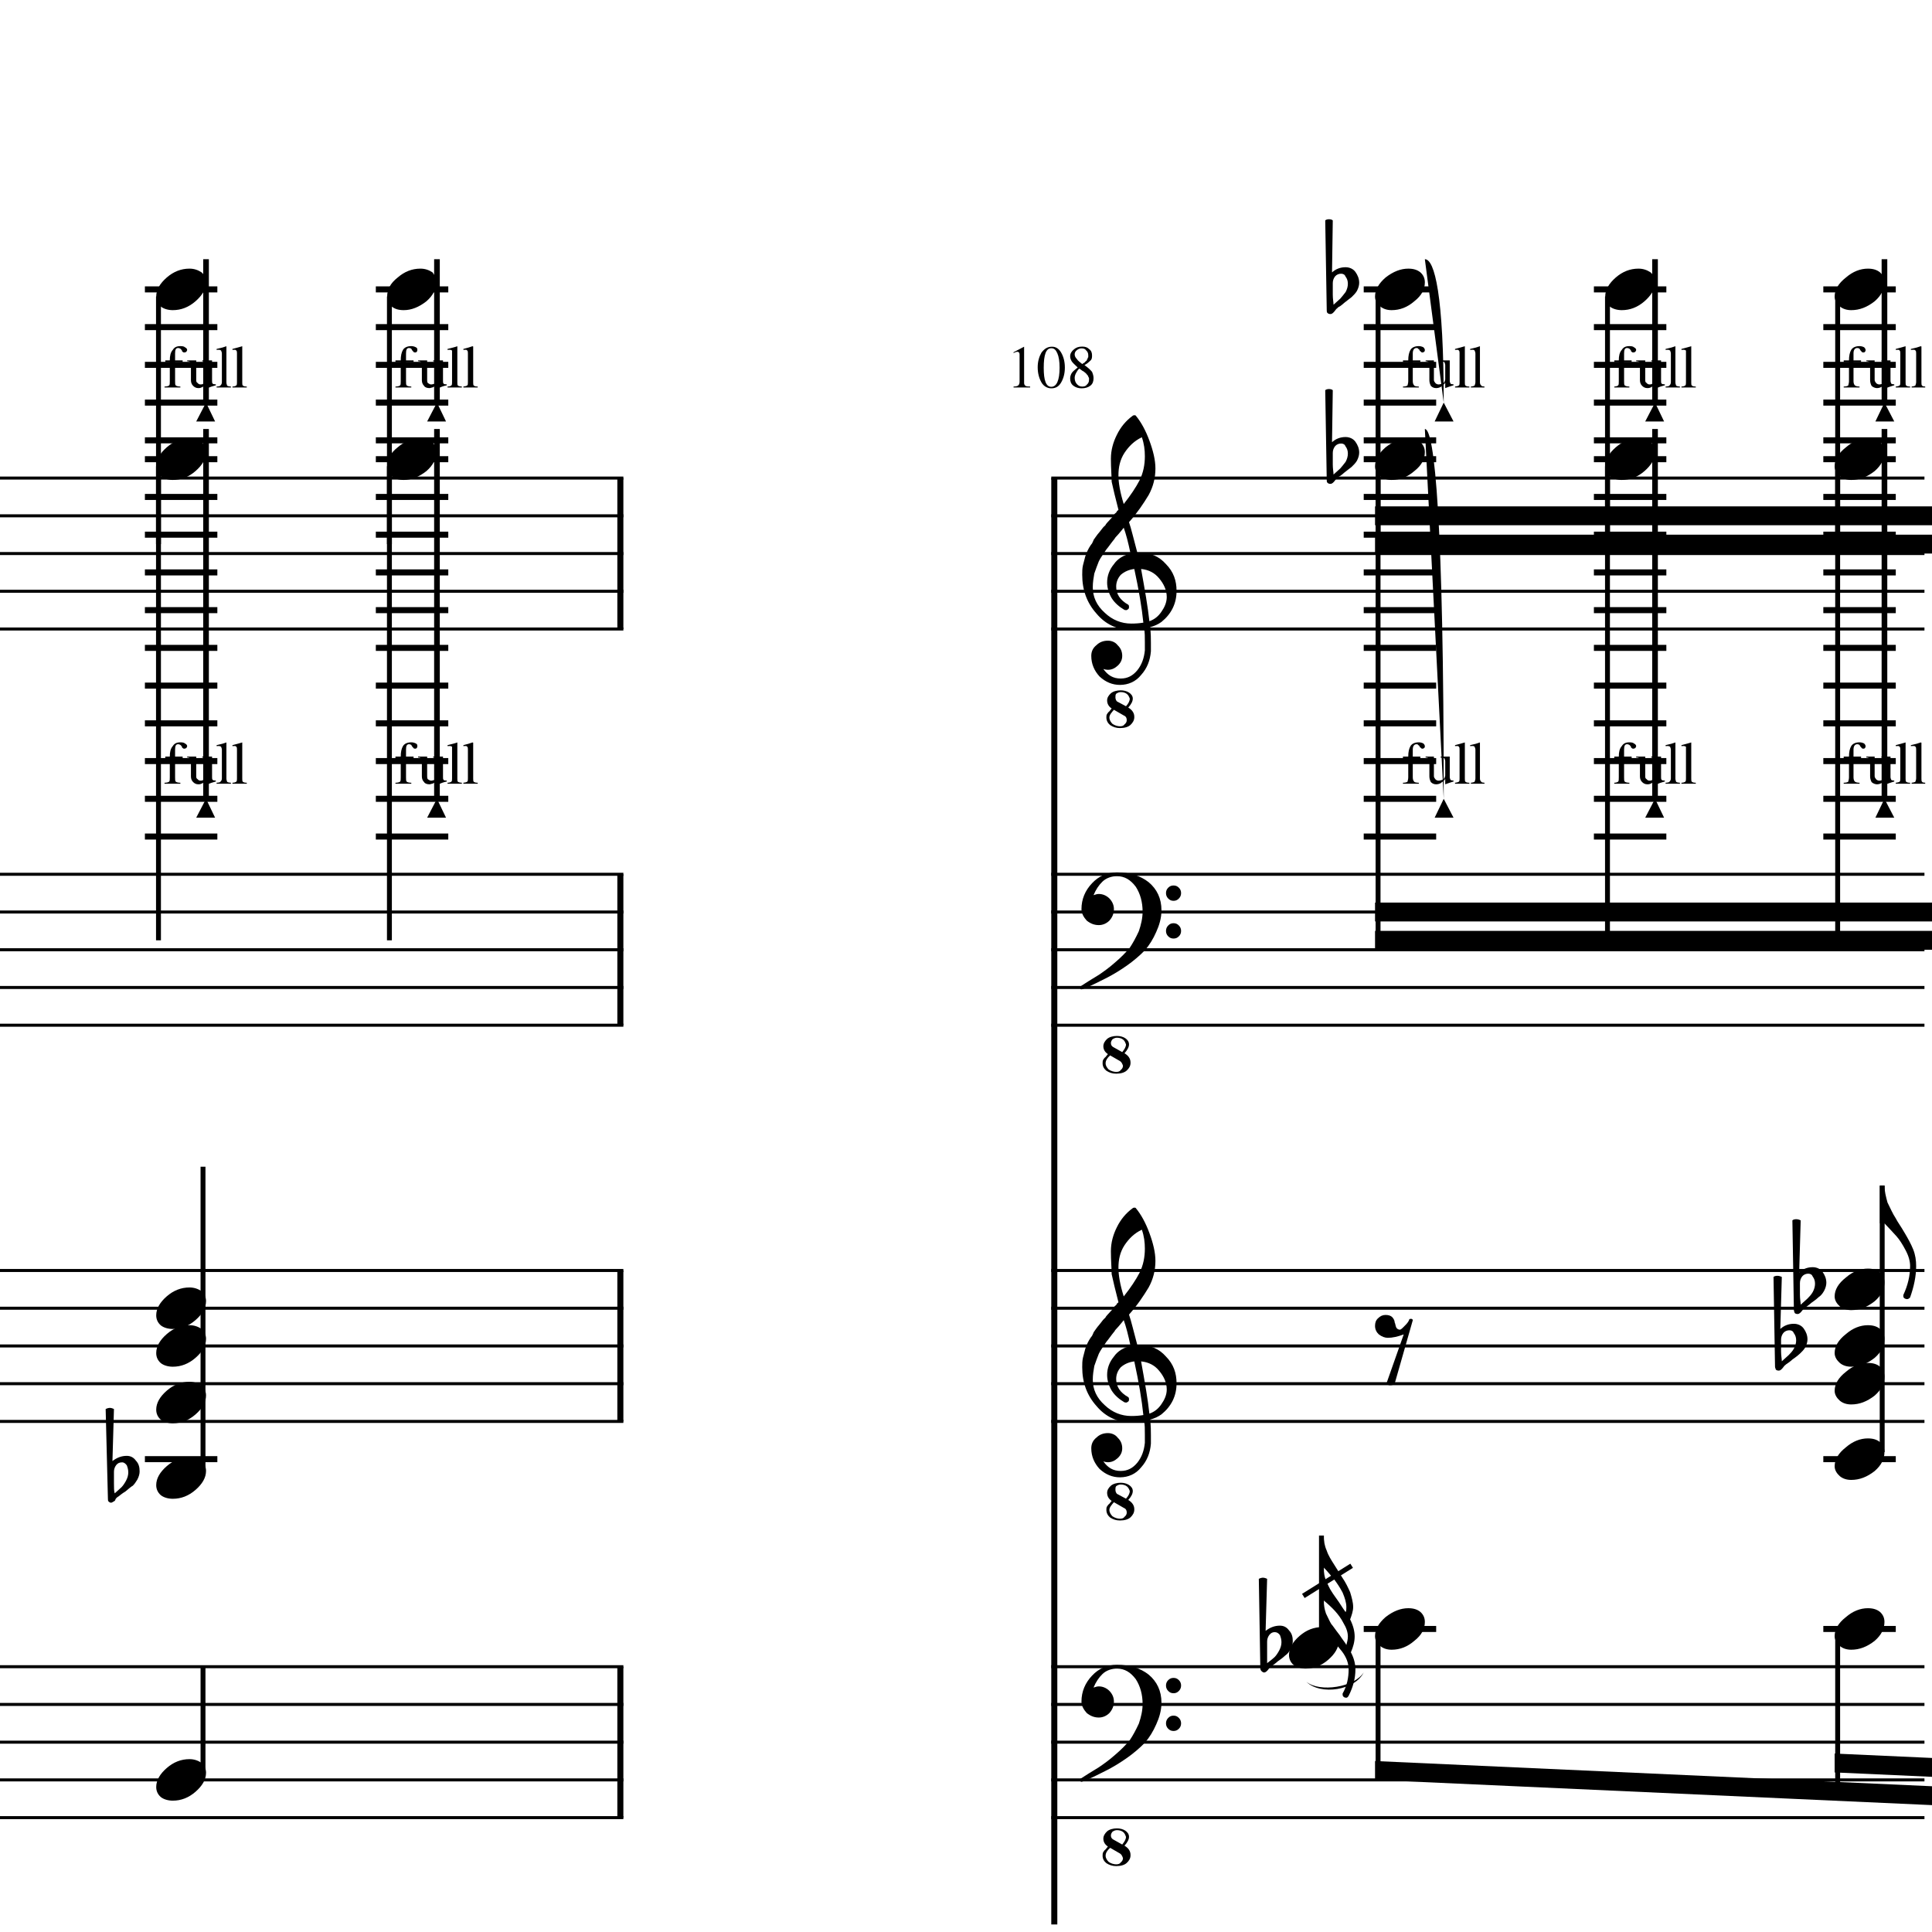 <?xml version="1.0" encoding="UTF-8" standalone="yes"?>
<svg width="256.0px" height="256.0px" xmlns="http://www.w3.org/2000/svg" xmlns:xlink="http://www.w3.org/1999/xlink" version="1.2" baseProfile="tiny">
<path d="M15.1,195.018 L15.1,196.565 C15.1,197.117 15.1,197.555 15.2,197.878 C15.6,197.513 15.9,197.242 16.1,197.065 C16.3,196.857 16.5,196.568 16.7,196.198 C16.9,195.828 17.0,195.461 17.0,195.096 C17.0,194.732 16.9,194.419 16.8,194.159 C16.6,193.899 16.4,193.768 16.2,193.768 C15.8,193.768 15.6,193.888 15.4,194.128 C15.2,194.388 15.1,194.685 15.1,195.018 M14.3,198.596 L14.0,186.706 C14.2,186.602 14.4,186.55 14.6,186.55 C14.7,186.55 14.9,186.602 15.1,186.706 L14.9,193.596 C15.5,193.138 16.1,192.909 16.8,192.909 C17.3,192.909 17.7,193.117 18.0,193.534 C18.4,193.951 18.5,194.43 18.5,194.971 C18.5,195.305 18.4,195.664 18.2,196.05 C18.0,196.393 17.8,196.664 17.6,196.862 C17.4,196.966 17.1,197.227 16.6,197.643 C16.4,197.758 16.2,197.893 16.0,198.05 C15.8,198.206 15.7,198.305 15.6,198.346 C15.5,198.399 15.4,198.503 15.3,198.659 C15.3,198.794 15.2,198.904 15.0,198.987 C14.9,199.07 14.8,199.112 14.7,199.112 C14.6,199.112 14.5,199.065 14.4,198.971 C14.3,198.878 14.3,198.753 14.3,198.596" />
<path d="M55.7,58.096 C56.3,58.096 56.8,58.258 57.3,58.581 C57.6,58.935 57.8,59.378 57.8,59.909 C57.8,60.805 57.4,61.643 56.5,62.425 C55.5,63.206 54.5,63.596 53.5,63.596 C52.8,63.596 52.3,63.435 51.9,63.112 C51.5,62.758 51.3,62.315 51.3,61.784 C51.3,60.888 51.7,60.05 52.7,59.268 C53.6,58.487 54.6,58.096 55.7,58.096" />
<path d="M55.7,35.596 C56.3,35.596 56.8,35.758 57.3,36.081 C57.6,36.435 57.8,36.878 57.8,37.409 C57.8,38.305 57.4,39.143 56.5,39.925 C55.5,40.706 54.5,41.096 53.5,41.096 C52.8,41.096 52.3,40.935 51.9,40.612 C51.5,40.258 51.3,39.815 51.3,39.284 C51.3,38.388 51.7,37.55 52.7,36.768 C53.6,35.987 54.6,35.596 55.7,35.596" />
<path d="M25.1,233.096 C25.7,233.096 26.2,233.258 26.7,233.581 C27.1,233.935 27.3,234.378 27.3,234.909 C27.3,235.805 26.8,236.643 25.9,237.425 C25.0,238.206 24.0,238.596 22.9,238.596 C22.3,238.596 21.7,238.435 21.3,238.112 C20.9,237.758 20.7,237.315 20.7,236.784 C20.7,235.888 21.2,235.05 22.1,234.268 C23.0,233.487 24.0,233.096 25.1,233.096" />
<path d="M25.1,170.596 C25.7,170.596 26.2,170.758 26.7,171.081 C27.1,171.435 27.3,171.878 27.3,172.409 C27.3,173.305 26.8,174.143 25.9,174.925 C25.0,175.706 24.0,176.096 22.9,176.096 C22.3,176.096 21.7,175.935 21.3,175.612 C20.9,175.258 20.7,174.815 20.7,174.284 C20.7,173.388 21.2,172.55 22.1,171.768 C23.0,170.987 24.0,170.596 25.1,170.596" />
<path d="M25.1,175.596 C25.7,175.596 26.2,175.758 26.7,176.081 C27.1,176.435 27.3,176.878 27.3,177.409 C27.3,178.305 26.8,179.143 25.9,179.925 C25.0,180.706 24.0,181.096 22.9,181.096 C22.3,181.096 21.7,180.935 21.3,180.612 C20.9,180.258 20.7,179.815 20.7,179.284 C20.7,178.388 21.2,177.55 22.1,176.768 C23.0,175.987 24.0,175.596 25.1,175.596" />
<path d="M25.1,183.096 C25.7,183.096 26.2,183.258 26.7,183.581 C27.1,183.935 27.3,184.378 27.3,184.909 C27.3,185.805 26.8,186.643 25.9,187.425 C25.0,188.206 24.0,188.596 22.9,188.596 C22.3,188.596 21.7,188.435 21.3,188.112 C20.9,187.758 20.7,187.315 20.7,186.784 C20.7,185.888 21.2,185.05 22.1,184.268 C23.0,183.487 24.0,183.096 25.1,183.096" />
<path d="M25.1,193.096 C25.7,193.096 26.2,193.258 26.7,193.581 C27.1,193.935 27.3,194.378 27.3,194.909 C27.3,195.805 26.8,196.643 25.9,197.425 C25.0,198.206 24.0,198.596 22.9,198.596 C22.3,198.596 21.7,198.435 21.3,198.112 C20.9,197.758 20.7,197.315 20.7,196.784 C20.7,195.888 21.2,195.05 22.1,194.268 C23.0,193.487 24.0,193.096 25.1,193.096" />
<path d="M25.1,58.096 C25.7,58.096 26.2,58.258 26.7,58.581 C27.1,58.935 27.3,59.378 27.3,59.909 C27.3,60.805 26.8,61.643 25.9,62.425 C25.0,63.206 24.0,63.596 22.9,63.596 C22.3,63.596 21.7,63.435 21.3,63.112 C20.9,62.758 20.7,62.315 20.7,61.784 C20.7,60.888 21.2,60.05 22.1,59.268 C23.0,58.487 24.0,58.096 25.1,58.096" />
<path d="M25.1,35.596 C25.7,35.596 26.2,35.758 26.7,36.081 C27.1,36.435 27.3,36.878 27.3,37.409 C27.3,38.305 26.8,39.143 25.9,39.925 C25.0,40.706 24.0,41.096 22.9,41.096 C22.3,41.096 21.7,40.935 21.3,40.612 C20.9,40.258 20.7,39.815 20.7,39.284 C20.7,38.388 21.2,37.55 22.1,36.768 C23.0,35.987 24.0,35.596 25.1,35.596" />
<path d="M57.9,105.846 L59.1,108.346 L56.6,108.346 L57.9,105.846" />
<path d="M55.0,99.206 C54.9,99.206 54.8,99.175 54.8,99.112 C54.7,99.05 54.7,98.982 54.6,98.909 C54.6,98.836 54.5,98.768 54.5,98.706 C54.4,98.643 54.3,98.612 54.2,98.612 C53.9,98.612 53.8,98.847 53.8,99.315 L53.8,100.253 L54.8,100.253 L54.8,100.487 L53.8,100.487 L53.8,103.018 C53.8,103.31 53.8,103.497 53.9,103.581 C54.0,103.664 54.2,103.711 54.5,103.721 L54.5,103.846 L52.4,103.846 L52.4,103.721 C52.7,103.711 52.9,103.664 53.0,103.581 C53.1,103.497 53.1,103.31 53.1,103.018 L53.1,100.487 L52.4,100.487 L52.4,100.253 L53.1,100.253 C53.1,99.648 53.2,99.182 53.4,98.854 C53.6,98.526 54.0,98.362 54.5,98.362 C54.7,98.362 54.9,98.412 55.1,98.51 C55.3,98.609 55.3,98.732 55.3,98.878 C55.3,98.972 55.3,99.05 55.2,99.112 C55.2,99.175 55.1,99.206 55.0,99.206 M59.2,103.425 L59.2,103.55 C58.7,103.664 58.4,103.789 58.1,103.925 L58.0,103.909 L58.0,103.221 C58.0,103.242 58.0,103.292 57.9,103.37 C57.8,103.448 57.8,103.503 57.7,103.534 C57.7,103.565 57.6,103.612 57.6,103.675 C57.5,103.737 57.4,103.781 57.4,103.807 C57.3,103.833 57.2,103.859 57.1,103.886 C57.0,103.912 57.0,103.925 56.9,103.925 C56.6,103.925 56.3,103.828 56.2,103.636 C56.0,103.443 55.9,103.19 55.9,102.878 L55.9,100.862 C55.9,100.685 55.9,100.56 55.8,100.487 C55.7,100.414 55.6,100.372 55.4,100.362 L55.4,100.253 L56.6,100.253 L56.6,102.846 C56.6,103.003 56.6,103.141 56.7,103.261 C56.9,103.38 57.0,103.44 57.1,103.44 C57.2,103.44 57.3,103.432 57.3,103.417 C57.4,103.401 57.5,103.372 57.6,103.331 C57.7,103.289 57.8,103.219 57.9,103.12 C58.0,103.021 58.0,102.899 58.0,102.753 L58.0,100.878 C58.0,100.69 58.0,100.563 57.9,100.495 C57.8,100.427 57.6,100.388 57.4,100.378 L57.4,100.253 L58.7,100.253 L58.7,102.971 C58.7,103.159 58.7,103.281 58.8,103.339 C58.8,103.396 58.9,103.425 59.1,103.425 L59.2,103.425 M59.3,98.862 L59.3,98.737 C59.8,98.612 60.3,98.492 60.6,98.378 L60.6,98.409 L60.6,103.175 C60.6,103.393 60.6,103.537 60.7,103.604 C60.8,103.672 61.0,103.711 61.2,103.721 L61.2,103.846 L59.3,103.846 L59.3,103.721 C59.6,103.701 59.7,103.654 59.8,103.581 C59.9,103.508 59.9,103.362 59.9,103.143 L59.9,99.331 C59.9,99.143 59.9,99.016 59.9,98.948 C59.8,98.88 59.7,98.847 59.6,98.847 C59.5,98.847 59.4,98.852 59.3,98.862 M61.4,98.862 L61.4,98.737 C61.9,98.612 62.3,98.492 62.6,98.378 L62.7,98.409 L62.7,103.175 C62.7,103.393 62.7,103.537 62.8,103.604 C62.9,103.672 63.0,103.711 63.3,103.721 L63.3,103.846 L61.4,103.846 L61.4,103.721 C61.6,103.701 61.8,103.654 61.9,103.581 C62.0,103.508 62.0,103.362 62.0,103.143 L62.0,99.331 C62.0,99.143 62.0,99.016 61.9,98.948 C61.9,98.88 61.8,98.847 61.7,98.847 C61.6,98.847 61.5,98.852 61.4,98.862" />
<path d="M57.9,53.346 L59.1,55.846 L56.6,55.846 L57.9,53.346" />
<path d="M55.0,46.706 C54.9,46.706 54.8,46.675 54.8,46.612 C54.7,46.55 54.7,46.482 54.6,46.409 C54.6,46.336 54.5,46.268 54.5,46.206 C54.4,46.143 54.3,46.112 54.2,46.112 C53.9,46.112 53.8,46.346 53.8,46.815 L53.8,47.753 L54.8,47.753 L54.8,47.987 L53.8,47.987 L53.8,50.518 C53.8,50.81 53.8,50.998 53.9,51.081 C54.0,51.164 54.2,51.211 54.5,51.221 L54.5,51.346 L52.4,51.346 L52.4,51.221 C52.7,51.211 52.9,51.164 53.0,51.081 C53.1,50.998 53.1,50.81 53.1,50.518 L53.1,47.987 L52.4,47.987 L52.4,47.753 L53.1,47.753 C53.1,47.148 53.2,46.682 53.4,46.354 C53.6,46.026 54.0,45.862 54.5,45.862 C54.7,45.862 54.9,45.912 55.1,46.011 C55.3,46.109 55.3,46.232 55.3,46.378 C55.3,46.471 55.3,46.55 55.2,46.612 C55.2,46.675 55.1,46.706 55.0,46.706 M59.2,50.925 L59.2,51.05 C58.7,51.164 58.4,51.289 58.1,51.425 L58.0,51.409 L58.0,50.721 C58.0,50.742 58.0,50.792 57.9,50.87 C57.8,50.948 57.8,51.003 57.7,51.034 C57.7,51.065 57.6,51.112 57.6,51.175 C57.5,51.237 57.4,51.281 57.4,51.307 C57.3,51.333 57.2,51.359 57.1,51.386 C57.0,51.412 57.0,51.425 56.9,51.425 C56.6,51.425 56.3,51.328 56.2,51.136 C56.0,50.943 55.9,50.69 55.9,50.378 L55.9,48.362 C55.9,48.185 55.9,48.06 55.8,47.987 C55.7,47.914 55.6,47.873 55.4,47.862 L55.4,47.753 L56.6,47.753 L56.6,50.346 C56.6,50.503 56.6,50.641 56.7,50.761 C56.9,50.88 57.0,50.94 57.1,50.94 C57.2,50.94 57.3,50.932 57.3,50.917 C57.4,50.901 57.5,50.873 57.6,50.831 C57.7,50.789 57.8,50.719 57.9,50.62 C58.0,50.521 58.0,50.398 58.0,50.253 L58.0,48.378 C58.0,48.19 58.0,48.063 57.9,47.995 C57.8,47.927 57.6,47.888 57.4,47.878 L57.4,47.753 L58.7,47.753 L58.7,50.471 C58.7,50.659 58.7,50.781 58.8,50.839 C58.8,50.896 58.9,50.925 59.1,50.925 L59.2,50.925 M59.3,46.362 L59.3,46.237 C59.8,46.112 60.3,45.992 60.6,45.878 L60.6,45.909 L60.6,50.675 C60.6,50.893 60.6,51.037 60.7,51.104 C60.8,51.172 61.0,51.211 61.2,51.221 L61.2,51.346 L59.3,51.346 L59.3,51.221 C59.6,51.201 59.7,51.154 59.8,51.081 C59.9,51.008 59.9,50.862 59.9,50.643 L59.9,46.831 C59.9,46.643 59.9,46.516 59.9,46.448 C59.8,46.38 59.7,46.346 59.6,46.346 C59.5,46.346 59.4,46.352 59.3,46.362 M61.4,46.362 L61.4,46.237 C61.9,46.112 62.3,45.992 62.6,45.878 L62.7,45.909 L62.7,50.675 C62.7,50.893 62.7,51.037 62.8,51.104 C62.9,51.172 63.0,51.211 63.3,51.221 L63.3,51.346 L61.4,51.346 L61.4,51.221 C61.6,51.201 61.8,51.154 61.9,51.081 C62.0,51.008 62.0,50.862 62.0,50.643 L62.0,46.831 C62.0,46.643 62.0,46.516 61.9,46.448 C61.9,46.38 61.8,46.346 61.7,46.346 C61.6,46.346 61.5,46.352 61.4,46.362" />
<path d="M27.3,105.846 L28.5,108.346 L26.0,108.346 L27.3,105.846" />
<path d="M24.4,99.206 C24.3,99.206 24.3,99.175 24.2,99.112 C24.1,99.05 24.1,98.982 24.1,98.909 C24.0,98.836 24.0,98.768 23.9,98.706 C23.8,98.643 23.7,98.612 23.6,98.612 C23.3,98.612 23.2,98.847 23.2,99.315 L23.2,100.253 L24.2,100.253 L24.2,100.487 L23.2,100.487 L23.2,103.018 C23.2,103.31 23.2,103.497 23.3,103.581 C23.4,103.664 23.6,103.711 23.9,103.721 L23.9,103.846 L21.8,103.846 L21.8,103.721 C22.1,103.711 22.3,103.664 22.4,103.581 C22.5,103.497 22.5,103.31 22.5,103.018 L22.5,100.487 L21.9,100.487 L21.9,100.253 L22.5,100.253 C22.5,99.648 22.6,99.182 22.9,98.854 C23.1,98.526 23.4,98.362 23.9,98.362 C24.2,98.362 24.4,98.412 24.5,98.51 C24.7,98.609 24.8,98.732 24.8,98.878 C24.8,98.972 24.7,99.05 24.7,99.112 C24.6,99.175 24.5,99.206 24.4,99.206 M28.6,103.425 L28.6,103.55 C28.2,103.664 27.8,103.789 27.5,103.925 L27.5,103.909 L27.4,103.221 C27.4,103.242 27.4,103.292 27.3,103.37 C27.2,103.448 27.2,103.503 27.1,103.534 C27.1,103.565 27.1,103.612 27.0,103.675 C26.9,103.737 26.8,103.781 26.8,103.807 C26.7,103.833 26.6,103.859 26.6,103.886 C26.5,103.912 26.4,103.925 26.3,103.925 C26.0,103.925 25.8,103.828 25.6,103.636 C25.4,103.443 25.3,103.19 25.3,102.878 L25.3,100.862 C25.3,100.685 25.3,100.56 25.2,100.487 C25.1,100.414 25.0,100.372 24.8,100.362 L24.8,100.253 L26.0,100.253 L26.0,102.846 C26.0,103.003 26.0,103.141 26.2,103.261 C26.3,103.38 26.4,103.44 26.6,103.44 C26.6,103.44 26.7,103.432 26.8,103.417 C26.8,103.401 26.9,103.372 27.0,103.331 C27.1,103.289 27.2,103.219 27.3,103.12 C27.4,103.021 27.4,102.899 27.4,102.753 L27.4,100.878 C27.4,100.69 27.4,100.563 27.3,100.495 C27.2,100.427 27.1,100.388 26.8,100.378 L26.8,100.253 L28.1,100.253 L28.1,102.971 C28.1,103.159 28.1,103.281 28.2,103.339 C28.2,103.396 28.4,103.425 28.6,103.425 L28.6,103.425 M28.7,98.862 L28.7,98.737 C29.3,98.612 29.7,98.492 30.0,98.378 L30.0,98.409 L30.0,103.175 C30.0,103.393 30.1,103.537 30.1,103.604 C30.2,103.672 30.4,103.711 30.6,103.721 L30.6,103.846 L28.7,103.846 L28.7,103.721 C29.0,103.701 29.2,103.654 29.2,103.581 C29.3,103.508 29.4,103.362 29.4,103.143 L29.4,99.331 C29.4,99.143 29.3,99.016 29.3,98.948 C29.2,98.88 29.1,98.847 29.0,98.847 C28.9,98.847 28.8,98.852 28.7,98.862 M30.8,98.862 L30.8,98.737 C31.3,98.612 31.7,98.492 32.1,98.378 L32.1,98.409 L32.1,103.175 C32.1,103.393 32.1,103.537 32.2,103.604 C32.3,103.672 32.4,103.711 32.7,103.721 L32.7,103.846 L30.8,103.846 L30.8,103.721 C31.1,103.701 31.2,103.654 31.3,103.581 C31.4,103.508 31.4,103.362 31.4,103.143 L31.4,99.331 C31.4,99.143 31.4,99.016 31.3,98.948 C31.3,98.88 31.2,98.847 31.1,98.847 C31.0,98.847 30.9,98.852 30.8,98.862" />
<path d="M27.3,53.346 L28.5,55.846 L26.0,55.846 L27.3,53.346" />
<path d="M24.4,46.706 C24.3,46.706 24.3,46.675 24.2,46.612 C24.1,46.55 24.1,46.482 24.1,46.409 C24.0,46.336 24.0,46.268 23.9,46.206 C23.8,46.143 23.7,46.112 23.6,46.112 C23.3,46.112 23.2,46.346 23.2,46.815 L23.2,47.753 L24.2,47.753 L24.2,47.987 L23.2,47.987 L23.2,50.518 C23.2,50.81 23.2,50.998 23.3,51.081 C23.4,51.164 23.6,51.211 23.9,51.221 L23.9,51.346 L21.8,51.346 L21.8,51.221 C22.1,51.211 22.3,51.164 22.4,51.081 C22.5,50.998 22.5,50.81 22.5,50.518 L22.5,47.987 L21.9,47.987 L21.9,47.753 L22.5,47.753 C22.5,47.148 22.6,46.682 22.9,46.354 C23.1,46.026 23.4,45.862 23.9,45.862 C24.2,45.862 24.4,45.912 24.5,46.011 C24.7,46.109 24.8,46.232 24.8,46.378 C24.8,46.471 24.7,46.55 24.7,46.612 C24.6,46.675 24.5,46.706 24.4,46.706 M28.6,50.925 L28.6,51.05 C28.2,51.164 27.8,51.289 27.5,51.425 L27.5,51.409 L27.4,50.721 C27.4,50.742 27.4,50.792 27.3,50.87 C27.2,50.948 27.2,51.003 27.1,51.034 C27.1,51.065 27.1,51.112 27.0,51.175 C26.9,51.237 26.8,51.281 26.8,51.307 C26.7,51.333 26.6,51.359 26.6,51.386 C26.5,51.412 26.4,51.425 26.3,51.425 C26.0,51.425 25.8,51.328 25.6,51.136 C25.4,50.943 25.3,50.69 25.3,50.378 L25.3,48.362 C25.3,48.185 25.3,48.06 25.2,47.987 C25.1,47.914 25.0,47.873 24.8,47.862 L24.8,47.753 L26.0,47.753 L26.0,50.346 C26.0,50.503 26.0,50.641 26.2,50.761 C26.3,50.88 26.4,50.94 26.6,50.94 C26.6,50.94 26.7,50.932 26.8,50.917 C26.8,50.901 26.9,50.873 27.0,50.831 C27.1,50.789 27.2,50.719 27.3,50.62 C27.4,50.521 27.4,50.398 27.4,50.253 L27.4,48.378 C27.4,48.19 27.4,48.063 27.3,47.995 C27.2,47.927 27.1,47.888 26.8,47.878 L26.8,47.753 L28.1,47.753 L28.1,50.471 C28.1,50.659 28.1,50.781 28.2,50.839 C28.2,50.896 28.4,50.925 28.6,50.925 L28.6,50.925 M28.7,46.362 L28.7,46.237 C29.3,46.112 29.7,45.992 30.0,45.878 L30.0,45.909 L30.0,50.675 C30.0,50.893 30.1,51.037 30.1,51.104 C30.2,51.172 30.4,51.211 30.6,51.221 L30.6,51.346 L28.7,51.346 L28.7,51.221 C29.0,51.201 29.2,51.154 29.2,51.081 C29.3,51.008 29.4,50.862 29.4,50.643 L29.4,46.831 C29.4,46.643 29.3,46.516 29.3,46.448 C29.2,46.38 29.1,46.346 29.0,46.346 C28.9,46.346 28.8,46.352 28.7,46.362 M30.8,46.362 L30.8,46.237 C31.3,46.112 31.7,45.992 32.1,45.878 L32.1,45.909 L32.1,50.675 C32.1,50.893 32.1,51.037 32.2,51.104 C32.3,51.172 32.4,51.211 32.7,51.221 L32.7,51.346 L30.8,51.346 L30.8,51.221 C31.1,51.201 31.2,51.154 31.3,51.081 C31.4,51.008 31.4,50.862 31.4,50.643 L31.4,46.831 C31.4,46.643 31.4,46.516 31.3,46.448 C31.3,46.38 31.2,46.346 31.1,46.346 C31.0,46.346 30.9,46.352 30.8,46.362" />
<path d="M134.8,46.612 C134.7,46.612 134.5,46.669 134.3,46.784 L134.3,46.675 L135.7,45.94 L135.7,45.956 L135.7,50.753 C135.7,50.951 135.8,51.078 135.9,51.136 C136.0,51.193 136.2,51.221 136.5,51.221 L136.5,51.346 L134.3,51.346 L134.3,51.221 C134.6,51.211 134.8,51.167 134.9,51.089 C135.0,51.011 135.1,50.846 135.1,50.596 L135.1,46.987 C135.1,46.737 135.0,46.612 134.8,46.612 M140.6,50.69 C140.3,51.201 139.9,51.456 139.3,51.456 C138.8,51.456 138.3,51.195 138.0,50.675 C137.7,50.154 137.5,49.482 137.5,48.659 C137.5,47.888 137.7,47.242 138.0,46.721 C138.4,46.201 138.8,45.94 139.4,45.94 C139.9,45.94 140.3,46.195 140.6,46.706 C140.9,47.216 141.1,47.883 141.1,48.706 C141.1,49.518 140.9,50.18 140.6,50.69 M139.3,46.143 C138.6,46.143 138.3,47.008 138.3,48.737 C138.3,50.414 138.6,51.253 139.3,51.253 C140.0,51.253 140.4,50.409 140.4,48.721 C140.4,47.888 140.3,47.25 140.1,46.807 C139.9,46.365 139.7,46.143 139.3,46.143 M143.7,48.378 C144.2,48.732 144.5,49.029 144.7,49.268 C144.8,49.508 144.9,49.784 144.9,50.096 C144.9,50.513 144.8,50.844 144.5,51.089 C144.2,51.333 143.8,51.456 143.3,51.456 C142.9,51.456 142.5,51.333 142.2,51.089 C141.9,50.844 141.8,50.523 141.8,50.128 C141.8,49.857 141.9,49.63 142.0,49.448 C142.1,49.266 142.4,49.013 142.8,48.69 C142.4,48.315 142.1,48.039 142.0,47.862 C141.9,47.685 141.8,47.466 141.8,47.206 C141.8,46.841 142.0,46.537 142.3,46.292 C142.6,46.047 142.9,45.925 143.4,45.925 C143.8,45.925 144.1,46.031 144.3,46.245 C144.6,46.458 144.7,46.737 144.7,47.081 C144.7,47.352 144.7,47.581 144.5,47.768 C144.3,47.956 144.1,48.159 143.7,48.378 M143.0,48.846 C142.8,49.034 142.7,49.219 142.6,49.401 C142.5,49.583 142.4,49.805 142.4,50.065 C142.4,50.409 142.5,50.688 142.7,50.901 C142.9,51.115 143.1,51.221 143.4,51.221 C143.7,51.221 143.9,51.141 144.0,50.979 C144.2,50.818 144.3,50.607 144.3,50.346 C144.3,50.263 144.3,50.182 144.3,50.104 C144.3,50.026 144.2,49.961 144.2,49.909 C144.2,49.857 144.2,49.794 144.1,49.721 C144.0,49.648 144.0,49.594 144.0,49.557 C143.9,49.521 143.9,49.464 143.8,49.386 C143.7,49.307 143.6,49.253 143.6,49.221 C143.5,49.19 143.4,49.13 143.3,49.042 C143.2,48.953 143.1,48.888 143.0,48.846 M143.4,48.237 C143.4,48.227 143.5,48.198 143.5,48.151 C143.6,48.104 143.7,48.068 143.7,48.042 C143.7,48.016 143.8,47.977 143.8,47.925 C143.9,47.873 143.9,47.82 144.0,47.768 C144.0,47.716 144.0,47.654 144.1,47.581 C144.1,47.508 144.1,47.427 144.2,47.339 C144.2,47.25 144.2,47.159 144.2,47.065 C144.2,46.794 144.1,46.576 143.9,46.409 C143.8,46.242 143.6,46.159 143.3,46.159 C143.1,46.159 142.9,46.234 142.7,46.386 C142.5,46.537 142.4,46.727 142.4,46.956 C142.4,47.175 142.5,47.383 142.7,47.581 C142.8,47.779 143.1,47.998 143.4,48.237" />
<path d="M173.1,222.846 C174.9,224.305 179.5,223.555 180.7,221.596 C179.6,223.95 175.0,224.7 173.1,222.846" />
<path d="M238.5,170.018 L238.5,171.565 C238.5,172.117 238.6,172.555 238.6,172.878 C239.0,172.513 239.3,172.242 239.5,172.065 C239.7,171.857 240.0,171.568 240.2,171.198 C240.4,170.828 240.5,170.461 240.5,170.096 C240.5,169.732 240.4,169.419 240.2,169.159 C240.1,168.899 239.9,168.768 239.6,168.768 C239.3,168.768 239.0,168.888 238.8,169.128 C238.6,169.388 238.5,169.685 238.5,170.018 M237.7,173.596 L237.5,161.706 C237.6,161.602 237.8,161.55 238.0,161.55 C238.2,161.55 238.4,161.602 238.6,161.706 L238.4,168.596 C238.9,168.138 239.5,167.909 240.2,167.909 C240.7,167.909 241.2,168.117 241.5,168.534 C241.8,168.951 242.0,169.43 242.0,169.971 C242.0,170.305 241.9,170.664 241.7,171.05 C241.5,171.393 241.3,171.664 241.0,171.862 C240.9,171.966 240.6,172.227 240.0,172.643 C239.9,172.758 239.7,172.893 239.5,173.05 C239.3,173.206 239.1,173.305 239.1,173.346 C239.0,173.399 238.9,173.503 238.8,173.659 C238.7,173.794 238.6,173.904 238.5,173.987 C238.4,174.07 238.3,174.112 238.2,174.112 C238.0,174.112 237.9,174.065 237.8,173.971 C237.8,173.878 237.7,173.753 237.7,173.596" />
<path d="M236.0,177.518 L236.0,179.065 C236.0,179.617 236.1,180.055 236.1,180.378 C236.5,180.013 236.8,179.742 237.0,179.565 C237.2,179.357 237.5,179.068 237.7,178.698 C237.9,178.328 238.0,177.961 238.0,177.596 C238.0,177.232 237.9,176.919 237.7,176.659 C237.6,176.399 237.4,176.268 237.1,176.268 C236.8,176.268 236.5,176.388 236.3,176.628 C236.1,176.888 236.0,177.185 236.0,177.518 M235.2,181.096 L235.0,169.206 C235.1,169.102 235.3,169.05 235.5,169.05 C235.7,169.05 235.9,169.102 236.1,169.206 L235.9,176.096 C236.4,175.638 237.0,175.409 237.7,175.409 C238.2,175.409 238.7,175.617 239.0,176.034 C239.3,176.451 239.5,176.93 239.5,177.471 C239.5,177.805 239.4,178.164 239.2,178.55 C239.0,178.893 238.7,179.164 238.5,179.362 C238.4,179.466 238.1,179.727 237.5,180.143 C237.4,180.258 237.2,180.393 237.0,180.55 C236.8,180.706 236.6,180.805 236.6,180.846 C236.5,180.899 236.4,181.003 236.3,181.159 C236.2,181.294 236.1,181.404 236.0,181.487 C235.9,181.57 235.8,181.612 235.7,181.612 C235.5,181.612 235.4,181.565 235.3,181.471 C235.3,181.378 235.2,181.253 235.2,181.096" />
<path d="M167.9,217.518 L167.9,219.065 C167.9,219.617 167.9,220.055 167.9,220.378 C168.4,220.013 168.7,219.742 168.9,219.565 C169.1,219.357 169.3,219.068 169.5,218.698 C169.7,218.328 169.8,217.961 169.8,217.596 C169.8,217.232 169.7,216.919 169.6,216.659 C169.4,216.399 169.2,216.268 168.9,216.268 C168.6,216.268 168.4,216.388 168.2,216.628 C168.0,216.888 167.9,217.185 167.9,217.518 M167.0,221.096 L166.8,209.206 C167.0,209.102 167.2,209.05 167.3,209.05 C167.5,209.05 167.7,209.102 167.9,209.206 L167.7,216.096 C168.3,215.638 168.9,215.409 169.6,215.409 C170.1,215.409 170.5,215.617 170.8,216.034 C171.2,216.451 171.3,216.93 171.3,217.471 C171.3,217.805 171.2,218.164 171.0,218.55 C170.8,218.893 170.6,219.164 170.3,219.362 C170.2,219.466 169.9,219.727 169.3,220.143 C169.2,220.258 169.0,220.393 168.8,220.55 C168.6,220.706 168.4,220.805 168.4,220.846 C168.3,220.899 168.2,221.003 168.1,221.159 C168.0,221.294 167.9,221.404 167.8,221.487 C167.7,221.57 167.6,221.612 167.5,221.612 C167.4,221.612 167.3,221.565 167.2,221.471 C167.1,221.378 167.0,221.253 167.0,221.096" />
<path d="M176.6,60.018 L176.6,61.565 C176.6,62.117 176.7,62.555 176.7,62.878 C177.1,62.513 177.4,62.242 177.6,62.065 C177.8,61.857 178.0,61.568 178.3,61.198 C178.5,60.828 178.6,60.461 178.6,60.096 C178.6,59.732 178.5,59.419 178.3,59.159 C178.2,58.898 178.0,58.768 177.7,58.768 C177.4,58.768 177.1,58.888 176.9,59.128 C176.7,59.388 176.6,59.685 176.6,60.018 M175.8,63.596 L175.6,51.706 C175.7,51.602 175.9,51.55 176.1,51.55 C176.3,51.55 176.5,51.602 176.6,51.706 L176.5,58.596 C177.0,58.138 177.6,57.909 178.3,57.909 C178.8,57.909 179.3,58.117 179.6,58.534 C179.9,58.951 180.1,59.43 180.1,59.971 C180.1,60.305 180.0,60.664 179.8,61.05 C179.6,61.393 179.3,61.664 179.1,61.862 C179.0,61.966 178.6,62.227 178.1,62.643 C178.0,62.758 177.8,62.893 177.6,63.05 C177.3,63.206 177.2,63.305 177.2,63.346 C177.1,63.398 177.0,63.503 176.9,63.659 C176.8,63.794 176.7,63.904 176.6,63.987 C176.5,64.07 176.4,64.112 176.3,64.112 C176.1,64.112 176.0,64.065 175.9,63.971 C175.8,63.878 175.8,63.753 175.8,63.596" />
<path d="M176.6,37.518 L176.6,39.065 C176.6,39.617 176.7,40.055 176.7,40.378 C177.1,40.013 177.4,39.742 177.6,39.565 C177.8,39.357 178.0,39.068 178.3,38.698 C178.5,38.328 178.6,37.961 178.6,37.596 C178.6,37.232 178.5,36.919 178.3,36.659 C178.2,36.398 178.0,36.268 177.7,36.268 C177.4,36.268 177.1,36.388 176.9,36.628 C176.7,36.888 176.6,37.185 176.6,37.518 M175.8,41.096 L175.6,29.206 C175.7,29.102 175.9,29.05 176.1,29.05 C176.3,29.05 176.5,29.102 176.6,29.206 L176.5,36.096 C177.0,35.638 177.6,35.409 178.3,35.409 C178.8,35.409 179.3,35.617 179.6,36.034 C179.9,36.451 180.1,36.93 180.1,37.471 C180.1,37.805 180.0,38.164 179.8,38.55 C179.6,38.893 179.3,39.164 179.1,39.362 C179.0,39.466 178.6,39.727 178.1,40.143 C178.0,40.258 177.8,40.393 177.6,40.55 C177.3,40.706 177.2,40.805 177.2,40.846 C177.1,40.898 177.0,41.003 176.9,41.159 C176.8,41.294 176.7,41.404 176.6,41.487 C176.5,41.57 176.4,41.612 176.3,41.612 C176.1,41.612 176.0,41.565 175.9,41.471 C175.8,41.378 175.8,41.253 175.8,41.096" />
<path d="M247.5,213.096 C248.2,213.096 248.7,213.258 249.1,213.581 C249.5,213.935 249.7,214.378 249.7,214.909 C249.7,215.805 249.3,216.643 248.4,217.425 C247.4,218.206 246.4,218.596 245.3,218.596 C244.7,218.596 244.2,218.435 243.8,218.112 C243.4,217.758 243.1,217.315 243.1,216.784 C243.1,215.888 243.6,215.05 244.6,214.268 C245.5,213.487 246.5,213.096 247.5,213.096" />
<path d="M247.5,168.096 C248.2,168.096 248.7,168.258 249.1,168.581 C249.5,168.935 249.7,169.378 249.7,169.909 C249.7,170.805 249.3,171.643 248.4,172.425 C247.4,173.206 246.4,173.596 245.3,173.596 C244.7,173.596 244.2,173.435 243.8,173.112 C243.4,172.758 243.1,172.315 243.1,171.784 C243.1,170.888 243.6,170.05 244.6,169.268 C245.5,168.487 246.5,168.096 247.5,168.096" />
<path d="M247.5,175.596 C248.2,175.596 248.7,175.758 249.1,176.081 C249.5,176.435 249.7,176.878 249.7,177.409 C249.7,178.305 249.3,179.143 248.4,179.925 C247.4,180.706 246.4,181.096 245.3,181.096 C244.7,181.096 244.2,180.935 243.8,180.612 C243.4,180.258 243.1,179.815 243.1,179.284 C243.1,178.388 243.6,177.55 244.6,176.768 C245.5,175.987 246.5,175.596 247.5,175.596" />
<path d="M247.5,180.596 C248.2,180.596 248.7,180.758 249.1,181.081 C249.5,181.435 249.7,181.878 249.7,182.409 C249.7,183.305 249.3,184.143 248.4,184.925 C247.4,185.706 246.4,186.096 245.3,186.096 C244.7,186.096 244.2,185.935 243.8,185.612 C243.4,185.258 243.1,184.815 243.1,184.284 C243.1,183.388 243.6,182.55 244.6,181.768 C245.5,180.987 246.5,180.596 247.5,180.596" />
<path d="M247.5,190.596 C248.2,190.596 248.7,190.758 249.1,191.081 C249.5,191.435 249.7,191.878 249.7,192.409 C249.7,193.305 249.3,194.143 248.4,194.925 C247.4,195.706 246.4,196.096 245.3,196.096 C244.7,196.096 244.2,195.935 243.8,195.612 C243.4,195.258 243.1,194.815 243.1,194.284 C243.1,193.388 243.6,192.55 244.6,191.768 C245.5,190.987 246.5,190.596 247.5,190.596" />
<path d="M247.5,58.096 C248.2,58.096 248.7,58.258 249.1,58.581 C249.5,58.935 249.7,59.378 249.7,59.909 C249.7,60.805 249.3,61.643 248.4,62.425 C247.4,63.206 246.4,63.596 245.3,63.596 C244.7,63.596 244.2,63.435 243.8,63.112 C243.4,62.758 243.1,62.315 243.1,61.784 C243.1,60.888 243.6,60.05 244.6,59.268 C245.5,58.487 246.5,58.096 247.5,58.096" />
<path d="M247.5,35.596 C248.2,35.596 248.7,35.758 249.1,36.081 C249.5,36.435 249.7,36.878 249.7,37.409 C249.7,38.305 249.3,39.143 248.4,39.925 C247.4,40.706 246.4,41.096 245.3,41.096 C244.7,41.096 244.2,40.935 243.8,40.612 C243.4,40.258 243.1,39.815 243.1,39.284 C243.1,38.388 243.6,37.55 244.6,36.768 C245.5,35.987 246.5,35.596 247.5,35.596" />
<path d="M217.1,58.096 C217.7,58.096 218.2,58.258 218.7,58.581 C219.1,58.935 219.3,59.378 219.3,59.909 C219.3,60.805 218.8,61.643 217.9,62.425 C217.0,63.206 216.0,63.596 214.9,63.596 C214.3,63.596 213.7,63.435 213.3,63.112 C212.9,62.758 212.7,62.315 212.7,61.784 C212.7,60.888 213.2,60.05 214.1,59.268 C215.0,58.487 216.0,58.096 217.1,58.096" />
<path d="M217.1,35.596 C217.7,35.596 218.2,35.758 218.7,36.081 C219.1,36.435 219.3,36.878 219.3,37.409 C219.3,38.305 218.8,39.143 217.9,39.925 C217.0,40.706 216.0,41.096 214.9,41.096 C214.3,41.096 213.7,40.935 213.3,40.612 C212.9,40.258 212.7,39.815 212.7,39.284 C212.7,38.388 213.2,37.55 214.1,36.768 C215.0,35.987 216.0,35.596 217.1,35.596" />
<path d="M175.2,215.596 C175.8,215.596 176.4,215.758 176.8,216.081 C177.2,216.435 177.4,216.878 177.4,217.409 C177.4,218.305 176.9,219.143 176.0,219.925 C175.1,220.706 174.1,221.096 173.0,221.096 C172.4,221.096 171.9,220.935 171.4,220.612 C171.0,220.258 170.8,219.815 170.8,219.284 C170.8,218.388 171.3,217.55 172.2,216.768 C173.1,215.987 174.1,215.596 175.2,215.596" />
<path d="M186.6,213.096 C187.3,213.096 187.8,213.258 188.2,213.581 C188.6,213.935 188.8,214.378 188.8,214.909 C188.8,215.805 188.4,216.643 187.4,217.425 C186.5,218.206 185.5,218.596 184.4,218.596 C183.8,218.596 183.3,218.435 182.9,218.112 C182.4,217.758 182.2,217.315 182.2,216.784 C182.2,215.888 182.7,215.05 183.6,214.268 C184.6,213.487 185.6,213.096 186.6,213.096" />
<path d="M186.6,58.096 C187.3,58.096 187.8,58.258 188.2,58.581 C188.6,58.935 188.8,59.378 188.8,59.909 C188.8,60.805 188.4,61.643 187.4,62.425 C186.5,63.206 185.5,63.596 184.4,63.596 C183.8,63.596 183.3,63.435 182.9,63.112 C182.4,62.758 182.2,62.315 182.2,61.784 C182.2,60.888 182.7,60.05 183.6,59.268 C184.6,58.487 185.6,58.096 186.6,58.096" />
<path d="M186.6,35.596 C187.3,35.596 187.8,35.758 188.2,36.081 C188.6,36.435 188.8,36.878 188.8,37.409 C188.8,38.305 188.4,39.143 187.4,39.925 C186.5,40.706 185.5,41.096 184.4,41.096 C183.8,41.096 183.3,40.935 182.9,40.612 C182.4,40.258 182.2,39.815 182.2,39.284 C182.2,38.388 182.7,37.55 183.6,36.768 C184.6,35.987 185.6,35.596 186.6,35.596" />
<path d="M148.7,244.409 C149.0,244.044 149.2,243.706 149.2,243.393 C149.1,243.102 149.0,242.883 148.8,242.737 C148.6,242.581 148.3,242.503 148.0,242.503 C147.8,242.503 147.6,242.576 147.4,242.721 C147.3,242.857 147.2,243.018 147.2,243.206 C147.2,243.445 147.3,243.622 147.5,243.737 L148.7,244.409 M149.0,244.565 C149.5,244.857 149.8,245.263 149.8,245.784 C149.8,245.784 149.8,245.805 149.8,245.846 C149.8,246.242 149.6,246.576 149.3,246.846 C149.0,247.128 148.5,247.268 147.9,247.268 C147.4,247.268 147.0,247.138 146.6,246.878 C146.3,246.638 146.1,246.31 146.1,245.893 C146.1,245.706 146.1,245.539 146.2,245.393 C146.3,245.227 146.4,245.112 146.5,245.05 C146.5,245.05 146.6,244.925 146.8,244.675 C146.4,244.404 146.2,244.055 146.2,243.628 C146.2,243.263 146.4,242.94 146.7,242.659 C147.0,242.399 147.5,242.268 148.0,242.268 C148.4,242.268 148.8,242.367 149.1,242.565 C149.4,242.763 149.6,243.039 149.6,243.393 C149.6,243.727 149.4,244.117 149.0,244.565 M147.1,244.846 C146.7,245.19 146.5,245.539 146.5,245.893 C146.5,246.227 146.7,246.497 146.9,246.706 C147.2,246.925 147.6,247.034 147.9,247.034 C148.2,247.034 148.4,246.951 148.5,246.784 C148.7,246.628 148.8,246.435 148.8,246.206 C148.7,245.925 148.6,245.721 148.4,245.596 L147.1,244.846 M154.8,224.065 C154.6,223.867 154.5,223.625 154.5,223.339 C154.5,223.052 154.6,222.813 154.8,222.62 C155.0,222.427 155.2,222.331 155.5,222.331 C155.8,222.331 156.0,222.427 156.2,222.62 C156.4,222.813 156.5,223.052 156.5,223.339 C156.5,223.625 156.4,223.867 156.2,224.065 C156.0,224.263 155.8,224.362 155.5,224.362 C155.2,224.362 155.0,224.263 154.8,224.065 M154.8,229.073 C154.6,228.88 154.5,228.641 154.5,228.354 C154.5,228.068 154.6,227.826 154.8,227.628 C155.0,227.43 155.2,227.331 155.5,227.331 C155.8,227.331 156.0,227.43 156.2,227.628 C156.4,227.826 156.5,228.068 156.5,228.354 C156.5,228.641 156.4,228.88 156.2,229.073 C156.0,229.266 155.8,229.362 155.5,229.362 C155.2,229.362 155.0,229.266 154.8,229.073 M148.0,220.596 C149.7,220.596 151.1,221.029 152.2,221.893 C153.3,222.81 153.9,224.05 153.9,225.612 C153.9,226.664 153.6,227.628 153.2,228.503 C152.8,229.419 152.3,230.227 151.7,230.925 C151.0,231.643 150.2,232.32 149.3,232.956 C148.4,233.581 147.5,234.143 146.5,234.643 C144.6,235.612 143.5,236.096 143.3,236.096 C143.2,236.096 143.1,236.013 143.1,235.846 C143.1,235.784 143.1,235.727 143.2,235.675 C143.8,235.279 144.6,234.779 145.6,234.175 C146.2,233.768 147.0,233.206 147.8,232.487 C148.6,231.81 149.2,231.175 149.7,230.581 C150.1,229.987 150.5,229.258 150.9,228.393 C151.2,227.518 151.4,226.654 151.4,225.8 C151.4,224.539 151.1,223.44 150.5,222.503 C149.8,221.565 149.0,221.096 148.0,221.096 C147.3,221.096 146.6,221.331 146.1,221.8 C145.6,222.279 145.2,222.883 144.9,223.612 C145.2,223.508 145.4,223.456 145.6,223.456 C146.1,223.456 146.6,223.654 147.0,224.05 C147.4,224.466 147.6,224.94 147.6,225.471 C147.6,226.034 147.4,226.539 147.0,226.987 C146.6,227.383 146.1,227.581 145.6,227.581 C145.0,227.581 144.5,227.383 144.0,226.987 C143.6,226.539 143.3,226.034 143.3,225.471 C143.3,224.128 143.8,222.982 144.7,222.034 C145.6,221.076 146.7,220.596 148.0,220.596" />
<path d="M150.7,178.221 C150.7,178.221 150.7,178.221 150.8,178.221 C150.9,178.211 150.9,178.206 150.9,178.206 C152.4,178.206 153.6,178.721 154.5,179.753 C155.5,180.763 155.9,181.945 155.9,183.3 C155.9,184.987 155.2,186.357 153.9,187.409 C153.5,187.701 153.0,187.935 152.4,188.112 C152.5,188.956 152.5,189.638 152.5,190.159 C152.5,190.263 152.5,190.643 152.5,191.3 C152.4,192.508 152.0,193.555 151.2,194.44 C150.5,195.315 149.5,195.753 148.4,195.753 C147.4,195.753 146.5,195.383 145.7,194.643 C145.0,193.883 144.6,192.971 144.6,191.909 C144.6,191.346 144.8,190.867 145.3,190.471 C145.7,190.086 146.2,189.893 146.8,189.893 C147.3,189.893 147.8,190.096 148.1,190.503 C148.5,190.878 148.7,191.346 148.7,191.909 C148.7,192.409 148.5,192.841 148.1,193.206 C147.7,193.57 147.3,193.753 146.8,193.753 C146.6,193.753 146.4,193.716 146.2,193.643 C146.8,194.487 147.5,194.909 148.5,194.909 C149.4,194.909 150.1,194.544 150.7,193.815 C151.3,193.065 151.6,192.185 151.7,191.175 C151.7,190.55 151.7,190.195 151.7,190.112 C151.7,189.383 151.7,188.784 151.6,188.315 C151.0,188.419 150.4,188.471 149.9,188.471 C148.1,188.471 146.5,187.753 145.3,186.315 C144.0,184.867 143.4,183.149 143.4,181.159 C143.4,180.742 143.4,180.32 143.5,179.893 C143.6,179.539 143.7,179.154 143.8,178.737 C143.9,178.497 144.0,178.117 144.3,177.596 C144.4,177.44 144.5,177.245 144.7,177.011 C144.8,176.776 144.9,176.622 144.9,176.55 C145.1,176.289 145.3,175.935 145.7,175.487 C145.8,175.372 145.9,175.245 146.0,175.104 C146.1,174.964 146.2,174.846 146.3,174.753 C146.4,174.659 146.5,174.586 146.5,174.534 C146.5,174.482 146.8,174.138 147.4,173.503 C147.5,173.367 147.6,173.227 147.7,173.081 C147.9,172.935 148.0,172.818 148.0,172.729 C148.1,172.641 148.2,172.581 148.2,172.55 C147.8,170.997 147.5,169.758 147.3,168.831 C147.3,168.091 147.2,167.076 147.2,165.784 C147.2,164.649 147.5,163.586 148.0,162.596 C148.5,161.576 149.2,160.737 150.1,160.081 C150.2,160.039 150.2,160.018 150.3,160.018 C150.4,160.018 150.5,160.039 150.5,160.081 C151.2,160.925 151.8,162.024 152.3,163.378 C152.8,164.732 153.1,165.966 153.1,167.081 C153.1,168.331 152.8,169.503 152.2,170.596 C151.5,171.753 150.7,172.951 149.6,174.19 C149.9,175.044 150.2,176.388 150.7,178.221 M152.3,187.315 C153.0,187.065 153.5,186.643 153.9,186.05 C154.3,185.477 154.6,184.831 154.6,184.112 C154.6,183.185 154.2,182.362 153.6,181.643 C153.0,180.904 152.2,180.487 151.2,180.393 C151.7,183.143 152.1,185.451 152.3,187.315 M144.8,182.8 C144.8,184.091 145.3,185.227 146.4,186.206 C147.4,187.154 148.6,187.628 149.9,187.628 C150.5,187.628 151.0,187.586 151.5,187.503 C151.3,185.524 150.9,183.154 150.3,180.393 C149.6,180.477 149.0,180.737 148.5,181.175 C148.1,181.633 147.9,182.149 147.9,182.721 C147.9,183.711 148.4,184.513 149.5,185.128 C149.6,185.221 149.6,185.32 149.6,185.425 C149.6,185.529 149.6,185.622 149.5,185.706 C149.4,185.8 149.3,185.846 149.2,185.846 C149.2,185.846 149.1,185.836 149.0,185.815 C148.3,185.409 147.7,184.888 147.3,184.253 C146.9,183.565 146.7,182.878 146.7,182.19 C146.7,181.294 147.0,180.482 147.6,179.753 C148.1,179.024 148.9,178.555 149.8,178.346 C149.5,176.888 149.2,175.747 148.9,174.925 C148.7,175.164 148.5,175.448 148.2,175.776 C147.9,176.104 147.7,176.305 147.7,176.378 C147.2,176.982 146.9,177.456 146.6,177.8 C146.2,178.414 145.8,178.94 145.6,179.378 C145.4,179.878 145.2,180.419 145.0,181.003 C144.9,181.565 144.8,182.164 144.8,182.8 M151.3,162.94 C150.3,163.419 149.6,164.107 149.0,165.003 C148.4,165.93 148.2,166.925 148.2,167.987 C148.2,168.925 148.4,170.19 148.9,171.784 C149.8,170.649 150.5,169.602 151.0,168.643 C151.5,167.622 151.7,166.56 151.7,165.456 C151.7,164.622 151.6,163.784 151.3,162.94 M149.2,198.581 C149.5,198.247 149.7,197.909 149.7,197.565 C149.6,197.294 149.5,197.086 149.3,196.94 C149.1,196.784 148.8,196.706 148.5,196.706 C148.3,196.706 148.1,196.779 147.9,196.925 C147.8,197.05 147.8,197.211 147.8,197.409 C147.8,197.649 147.9,197.826 148.0,197.94 L149.2,198.581 M149.5,198.753 C150.0,199.055 150.3,199.461 150.3,199.971 L150.3,200.034 C150.3,200.43 150.1,200.768 149.8,201.05 C149.5,201.331 149.0,201.471 148.4,201.471 C147.9,201.471 147.5,201.341 147.1,201.081 C146.8,200.831 146.6,200.492 146.6,200.065 C146.6,199.899 146.6,199.742 146.7,199.596 C146.8,199.43 146.9,199.315 147.0,199.253 L147.3,198.878 C146.9,198.607 146.7,198.247 146.7,197.8 C146.7,197.445 146.9,197.133 147.2,196.862 C147.5,196.602 148.0,196.471 148.5,196.471 C148.9,196.471 149.3,196.57 149.6,196.768 C149.9,196.966 150.1,197.232 150.1,197.565 C150.1,197.919 149.9,198.315 149.5,198.753 M147.6,199.05 C147.3,199.393 147.0,199.732 147.0,200.065 C147.0,200.419 147.2,200.701 147.4,200.909 C147.7,201.128 148.1,201.237 148.4,201.237 C148.7,201.237 148.9,201.154 149.0,200.987 C149.2,200.831 149.3,200.643 149.3,200.425 C149.3,200.133 149.2,199.925 148.9,199.8 L147.6,199.05" />
<path d="M148.7,139.409 C149.0,139.044 149.2,138.706 149.2,138.393 C149.1,138.102 149.0,137.883 148.8,137.737 C148.6,137.581 148.3,137.503 148.0,137.503 C147.8,137.503 147.6,137.576 147.4,137.721 C147.3,137.857 147.2,138.018 147.2,138.206 C147.2,138.445 147.3,138.622 147.5,138.737 L148.7,139.409 M149.0,139.565 C149.5,139.857 149.8,140.263 149.8,140.784 C149.8,140.784 149.8,140.805 149.8,140.846 C149.8,141.242 149.6,141.576 149.3,141.846 C149.0,142.128 148.5,142.268 147.9,142.268 C147.4,142.268 147.0,142.138 146.6,141.878 C146.3,141.638 146.1,141.31 146.1,140.893 C146.1,140.706 146.1,140.539 146.2,140.393 C146.3,140.227 146.4,140.112 146.5,140.05 C146.5,140.05 146.6,139.925 146.8,139.675 C146.4,139.404 146.2,139.055 146.2,138.628 C146.2,138.263 146.4,137.94 146.7,137.659 C147.0,137.399 147.5,137.268 148.0,137.268 C148.4,137.268 148.8,137.367 149.1,137.565 C149.4,137.763 149.6,138.039 149.6,138.393 C149.6,138.727 149.4,139.117 149.0,139.565 M147.1,139.846 C146.7,140.19 146.5,140.539 146.5,140.893 C146.5,141.227 146.7,141.497 146.9,141.706 C147.2,141.925 147.6,142.034 147.9,142.034 C148.2,142.034 148.4,141.951 148.5,141.784 C148.7,141.628 148.8,141.435 148.8,141.206 C148.7,140.925 148.6,140.721 148.4,140.596 L147.1,139.846 M154.8,119.065 C154.6,118.867 154.5,118.625 154.5,118.339 C154.5,118.052 154.6,117.813 154.8,117.62 C155.0,117.427 155.2,117.331 155.5,117.331 C155.8,117.331 156.0,117.427 156.2,117.62 C156.4,117.813 156.5,118.052 156.5,118.339 C156.5,118.625 156.4,118.867 156.2,119.065 C156.0,119.263 155.8,119.362 155.5,119.362 C155.2,119.362 155.0,119.263 154.8,119.065 M154.8,124.073 C154.6,123.88 154.5,123.641 154.5,123.354 C154.5,123.068 154.6,122.826 154.8,122.628 C155.0,122.43 155.2,122.331 155.5,122.331 C155.8,122.331 156.0,122.43 156.2,122.628 C156.4,122.826 156.5,123.068 156.5,123.354 C156.5,123.641 156.4,123.88 156.2,124.073 C156.0,124.266 155.8,124.362 155.5,124.362 C155.2,124.362 155.0,124.266 154.8,124.073 M148.0,115.596 C149.7,115.596 151.1,116.029 152.2,116.893 C153.3,117.81 153.9,119.05 153.9,120.612 C153.9,121.664 153.6,122.628 153.2,123.503 C152.8,124.419 152.3,125.227 151.7,125.925 C151.0,126.643 150.2,127.32 149.3,127.956 C148.4,128.581 147.5,129.143 146.5,129.643 C144.6,130.612 143.5,131.096 143.3,131.096 C143.2,131.096 143.1,131.013 143.1,130.846 C143.1,130.784 143.1,130.727 143.2,130.675 C143.8,130.279 144.6,129.779 145.6,129.175 C146.2,128.768 147.0,128.206 147.8,127.487 C148.6,126.81 149.2,126.175 149.7,125.581 C150.1,124.987 150.5,124.258 150.9,123.393 C151.2,122.518 151.4,121.654 151.4,120.8 C151.4,119.539 151.1,118.44 150.5,117.503 C149.8,116.565 149.0,116.096 148.0,116.096 C147.3,116.096 146.6,116.331 146.1,116.8 C145.6,117.279 145.2,117.883 144.9,118.612 C145.2,118.508 145.4,118.456 145.6,118.456 C146.1,118.456 146.6,118.654 147.0,119.05 C147.4,119.466 147.6,119.94 147.6,120.471 C147.6,121.034 147.4,121.539 147.0,121.987 C146.6,122.383 146.1,122.581 145.6,122.581 C145.0,122.581 144.5,122.383 144.0,121.987 C143.6,121.539 143.3,121.034 143.3,120.471 C143.3,119.128 143.8,117.982 144.7,117.034 C145.6,116.076 146.7,115.596 148.0,115.596" />
<path d="M150.7,73.222 C150.7,73.222 150.7,73.222 150.8,73.222 C150.9,73.211 150.9,73.206 150.9,73.206 C152.4,73.206 153.6,73.722 154.5,74.753 C155.5,75.763 155.9,76.945 155.9,78.3 C155.9,79.987 155.2,81.357 153.9,82.409 C153.5,82.701 153.0,82.935 152.4,83.112 C152.5,83.956 152.5,84.638 152.5,85.159 C152.5,85.263 152.5,85.643 152.5,86.3 C152.4,87.508 152.0,88.555 151.2,89.44 C150.5,90.315 149.5,90.753 148.4,90.753 C147.4,90.753 146.5,90.383 145.7,89.643 C145.0,88.883 144.6,87.972 144.6,86.909 C144.6,86.347 144.8,85.867 145.3,85.472 C145.7,85.086 146.2,84.893 146.8,84.893 C147.3,84.893 147.8,85.097 148.1,85.503 C148.5,85.878 148.7,86.347 148.7,86.909 C148.7,87.409 148.5,87.841 148.1,88.206 C147.7,88.57 147.3,88.753 146.8,88.753 C146.6,88.753 146.4,88.716 146.2,88.643 C146.8,89.487 147.5,89.909 148.5,89.909 C149.4,89.909 150.1,89.544 150.7,88.815 C151.3,88.065 151.6,87.185 151.7,86.175 C151.7,85.55 151.7,85.195 151.7,85.112 C151.7,84.383 151.7,83.784 151.6,83.315 C151.0,83.419 150.4,83.472 149.9,83.472 C148.1,83.472 146.5,82.753 145.3,81.315 C144.0,79.867 143.4,78.148 143.4,76.159 C143.4,75.742 143.4,75.32 143.5,74.893 C143.6,74.539 143.7,74.154 143.8,73.737 C143.9,73.498 144.0,73.117 144.3,72.597 C144.4,72.44 144.5,72.245 144.7,72.01 C144.8,71.776 144.9,71.623 144.9,71.55 C145.1,71.289 145.3,70.935 145.7,70.487 C145.8,70.373 145.9,70.245 146.0,70.104 C146.1,69.964 146.2,69.847 146.3,69.753 C146.4,69.659 146.5,69.586 146.5,69.534 C146.5,69.482 146.8,69.138 147.4,68.503 C147.5,68.367 147.6,68.227 147.7,68.081 C147.9,67.935 148.0,67.818 148.0,67.729 C148.1,67.641 148.2,67.581 148.2,67.55 C147.8,65.998 147.5,64.758 147.3,63.831 C147.3,63.091 147.2,62.076 147.2,60.784 C147.2,59.648 147.5,58.586 148.0,57.596 C148.5,56.576 149.2,55.737 150.1,55.081 C150.2,55.039 150.2,55.018 150.3,55.018 C150.4,55.018 150.5,55.039 150.5,55.081 C151.2,55.925 151.8,57.023 152.3,58.378 C152.8,59.732 153.1,60.966 153.1,62.081 C153.1,63.331 152.8,64.503 152.2,65.597 C151.5,66.753 150.7,67.951 149.6,69.19 C149.9,70.044 150.2,71.388 150.7,73.222 M152.3,82.315 C153.0,82.065 153.5,81.643 153.9,81.05 C154.3,80.477 154.6,79.831 154.6,79.112 C154.6,78.185 154.2,77.362 153.6,76.643 C153.0,75.904 152.2,75.487 151.2,75.393 C151.7,78.143 152.1,80.451 152.3,82.315 M144.8,77.8 C144.8,79.091 145.3,80.227 146.4,81.206 C147.4,82.154 148.6,82.628 149.9,82.628 C150.5,82.628 151.0,82.586 151.5,82.503 C151.3,80.523 150.9,78.154 150.3,75.393 C149.6,75.477 149.0,75.737 148.5,76.175 C148.1,76.633 147.9,77.148 147.9,77.722 C147.9,78.711 148.4,79.513 149.5,80.128 C149.6,80.222 149.6,80.32 149.6,80.425 C149.6,80.529 149.6,80.623 149.5,80.706 C149.4,80.8 149.3,80.847 149.2,80.847 C149.2,80.847 149.1,80.836 149.0,80.815 C148.3,80.409 147.7,79.888 147.3,79.253 C146.9,78.565 146.7,77.878 146.7,77.19 C146.7,76.294 147.0,75.482 147.6,74.753 C148.1,74.023 148.9,73.555 149.8,73.347 C149.5,71.888 149.2,70.748 148.9,69.925 C148.7,70.164 148.5,70.448 148.2,70.776 C147.9,71.104 147.7,71.305 147.7,71.378 C147.2,71.982 146.9,72.456 146.6,72.8 C146.2,73.414 145.8,73.94 145.6,74.378 C145.4,74.878 145.2,75.419 145.0,76.003 C144.9,76.565 144.8,77.164 144.8,77.8 M151.3,57.94 C150.3,58.419 149.6,59.107 149.0,60.003 C148.4,60.93 148.2,61.925 148.2,62.987 C148.2,63.925 148.4,65.19 148.9,66.784 C149.8,65.648 150.5,64.602 151.0,63.643 C151.5,62.623 151.7,61.56 151.7,60.456 C151.7,59.623 151.6,58.784 151.3,57.94 M149.2,93.581 C149.5,93.248 149.7,92.909 149.7,92.565 C149.6,92.294 149.5,92.086 149.3,91.94 C149.1,91.784 148.8,91.706 148.5,91.706 C148.3,91.706 148.1,91.779 147.9,91.925 C147.8,92.05 147.8,92.211 147.8,92.409 C147.8,92.648 147.9,92.826 148.0,92.94 L149.2,93.581 M149.5,93.753 C150.0,94.055 150.3,94.461 150.3,94.972 L150.3,95.034 C150.3,95.43 150.1,95.768 149.8,96.05 C149.5,96.331 149.0,96.472 148.4,96.472 C147.9,96.472 147.5,96.341 147.1,96.081 C146.8,95.831 146.6,95.492 146.6,95.065 C146.6,94.898 146.6,94.742 146.7,94.597 C146.8,94.43 146.9,94.315 147.0,94.253 L147.3,93.878 C146.9,93.607 146.7,93.248 146.7,92.8 C146.7,92.445 146.9,92.133 147.2,91.862 C147.5,91.602 148.0,91.472 148.5,91.472 C148.9,91.472 149.3,91.57 149.6,91.768 C149.9,91.966 150.1,92.232 150.1,92.565 C150.1,92.919 149.9,93.315 149.5,93.753 M147.6,94.05 C147.3,94.393 147.0,94.732 147.0,95.065 C147.0,95.419 147.2,95.701 147.4,95.909 C147.7,96.128 148.1,96.237 148.4,96.237 C148.7,96.237 148.9,96.154 149.0,95.987 C149.2,95.831 149.3,95.643 149.3,95.425 C149.3,95.133 149.2,94.925 148.9,94.8 L147.6,94.05" />
<path d="M183.6,174.237 C184.0,174.237 184.3,174.341 184.5,174.55 C184.7,174.789 184.8,175.013 184.8,175.221 C184.9,175.419 184.9,175.638 185.0,175.878 C185.1,176.086 185.3,176.19 185.5,176.19 C185.6,176.19 185.8,176.029 186.1,175.706 C186.4,175.425 186.6,175.169 186.7,174.94 C186.7,174.815 186.8,174.753 186.9,174.753 L187.0,174.753 C187.1,174.763 187.2,174.826 187.2,174.94 L184.8,183.346 C184.7,183.482 184.5,183.55 184.2,183.55 C184.0,183.55 183.8,183.482 183.7,183.346 L186.0,176.815 C185.2,177.117 184.5,177.268 183.9,177.268 C183.5,177.268 183.1,177.117 182.7,176.815 C182.4,176.534 182.2,176.159 182.2,175.69 C182.2,175.284 182.3,174.945 182.6,174.675 C182.9,174.383 183.2,174.237 183.6,174.237" />
<path d="M182.2,233.346 L293.3,238.376 L293.3,240.876 L182.2,235.846 L182.2,233.346" />
<path d="M243.1,232.355 L293.3,234.626 L293.3,237.126 L243.1,234.855 L243.1,232.355" />
<path d="M182.2,123.346 L274.3,123.346 L274.3,125.846 L182.2,125.846 L182.2,123.346" />
<path d="M182.2,119.596 L274.3,119.596 L274.3,122.096 L182.2,122.096 L182.2,119.596" />
<path d="M182.2,70.847 L274.3,70.847 L274.3,73.347 L182.2,73.347 L182.2,70.847" />
<path d="M182.2,67.097 L274.3,67.097 L274.3,69.597 L182.2,69.597 L182.2,67.097" />
<path d="M249.1,162.096 L249.1,157.096 L249.7,157.096 C249.7,157.836 249.9,158.581 250.1,159.331 C250.5,160.133 250.8,160.836 251.2,161.44 C251.4,161.867 251.9,162.524 252.4,163.409 C252.8,164.086 253.2,164.794 253.5,165.534 C253.8,166.274 253.9,167.018 253.9,167.768 C253.9,169.122 253.6,170.503 253.1,171.909 C253.0,172.065 252.8,172.143 252.7,172.143 C252.6,172.143 252.4,172.091 252.3,171.987 C252.2,171.904 252.2,171.805 252.2,171.69 L252.2,171.596 C252.8,170.305 253.1,169.029 253.1,167.768 C253.1,167.112 252.9,166.409 252.5,165.659 C252.1,164.888 251.7,164.274 251.3,163.815 C250.8,163.284 250.3,162.711 249.7,162.096 L249.1,162.096" />
<path d="M175.4,207.706 L175.4,207.815 C175.4,208.388 175.5,208.925 175.7,209.425 C176.0,210.07 176.2,210.534 176.4,210.815 C176.7,211.326 177.1,211.81 177.4,212.268 C177.8,212.893 178.1,213.341 178.3,213.612 C178.4,213.445 178.4,213.221 178.4,212.94 C178.4,212.367 178.2,211.727 177.9,211.018 C177.5,210.268 177.1,209.695 176.8,209.3 C176.3,208.727 175.9,208.195 175.4,207.706 M175.4,203.471 C175.4,204.138 175.5,204.805 175.8,205.471 C176.0,206.096 176.4,206.721 176.8,207.346 L177.9,209.096 C178.3,209.68 178.6,210.305 178.9,210.971 C179.1,211.649 179.3,212.305 179.3,212.94 C179.3,213.482 179.1,214.029 178.9,214.581 C179.3,215.383 179.5,216.138 179.5,216.846 C179.5,217.544 179.3,218.242 179.0,218.94 C179.4,219.701 179.6,220.456 179.6,221.206 C179.6,222.362 179.3,223.529 178.7,224.706 C178.6,224.872 178.5,224.956 178.4,224.956 C178.2,224.956 178.1,224.904 178.0,224.8 C177.9,224.695 177.9,224.591 177.9,224.487 C177.9,224.487 177.9,224.461 177.9,224.409 C178.5,223.346 178.7,222.279 178.7,221.206 C178.7,220.383 178.4,219.581 177.8,218.8 C177.2,218.008 176.4,217.216 175.4,216.425 L175.4,218.471 L174.8,218.471 L174.8,203.471 L175.4,203.471 M175.4,212.065 L175.4,212.159 C175.4,212.669 175.5,213.216 175.7,213.8 C176.0,214.404 176.2,214.867 176.4,215.19 C176.6,215.399 176.9,215.883 177.5,216.643 C177.9,217.279 178.3,217.721 178.4,217.971 C178.5,217.607 178.6,217.232 178.6,216.846 C178.6,216.294 178.4,215.69 178.0,215.034 C177.7,214.44 177.3,213.919 176.9,213.471 C176.5,213.034 176.0,212.565 175.4,212.065" />
<path d="M249.7,105.846 L251.0,108.346 L248.5,108.346 L249.7,105.846" />
<path d="M246.9,99.206 C246.8,99.206 246.7,99.175 246.7,99.112 C246.6,99.05 246.6,98.982 246.5,98.909 C246.5,98.836 246.4,98.768 246.4,98.706 C246.3,98.643 246.2,98.612 246.1,98.612 C245.8,98.612 245.6,98.847 245.6,99.315 L245.6,100.253 L246.6,100.253 L246.6,100.487 L245.6,100.487 L245.6,103.018 C245.6,103.31 245.7,103.497 245.8,103.581 C245.9,103.664 246.1,103.711 246.4,103.721 L246.4,103.846 L244.3,103.846 L244.3,103.721 C244.6,103.711 244.8,103.664 244.9,103.581 C244.9,103.497 245.0,103.31 245.0,103.018 L245.0,100.487 L244.3,100.487 L244.3,100.253 L245.0,100.253 C245.0,99.648 245.1,99.182 245.3,98.854 C245.5,98.526 245.9,98.362 246.4,98.362 C246.6,98.362 246.8,98.412 247.0,98.51 C247.1,98.609 247.2,98.732 247.2,98.878 C247.2,98.972 247.2,99.05 247.1,99.112 C247.1,99.175 247.0,99.206 246.9,99.206 M251.0,103.425 L251.0,103.55 C250.6,103.664 250.3,103.789 249.9,103.925 L249.9,103.909 L249.9,103.221 C249.9,103.242 249.8,103.292 249.8,103.37 C249.7,103.448 249.6,103.503 249.6,103.534 C249.6,103.565 249.5,103.612 249.4,103.675 C249.4,103.737 249.3,103.781 249.2,103.807 C249.2,103.833 249.1,103.859 249.0,103.886 C248.9,103.912 248.8,103.925 248.7,103.925 C248.5,103.925 248.2,103.828 248.0,103.636 C247.9,103.443 247.8,103.19 247.8,102.878 L247.8,100.862 C247.8,100.685 247.7,100.56 247.7,100.487 C247.6,100.414 247.5,100.372 247.3,100.362 L247.3,100.253 L248.4,100.253 L248.4,102.846 C248.4,103.003 248.5,103.141 248.6,103.261 C248.7,103.38 248.9,103.44 249.0,103.44 C249.1,103.44 249.1,103.432 249.2,103.417 C249.3,103.401 249.4,103.372 249.5,103.331 C249.6,103.289 249.7,103.219 249.8,103.12 C249.8,103.021 249.9,102.899 249.9,102.753 L249.9,100.878 C249.9,100.69 249.8,100.563 249.8,100.495 C249.7,100.427 249.5,100.388 249.3,100.378 L249.3,100.253 L250.5,100.253 L250.5,102.971 C250.5,103.159 250.6,103.281 250.6,103.339 C250.7,103.396 250.8,103.425 251.0,103.425 L251.0,103.425 M251.2,98.862 L251.2,98.737 C251.7,98.612 252.1,98.492 252.5,98.378 L252.5,98.409 L252.5,103.175 C252.5,103.393 252.5,103.537 252.6,103.604 C252.7,103.672 252.8,103.711 253.1,103.721 L253.1,103.846 L251.2,103.846 L251.2,103.721 C251.4,103.701 251.6,103.654 251.7,103.581 C251.8,103.508 251.8,103.362 251.8,103.143 L251.8,99.331 C251.8,99.143 251.8,99.016 251.7,98.948 C251.7,98.88 251.6,98.847 251.5,98.847 C251.4,98.847 251.3,98.852 251.2,98.862 M253.2,98.862 L253.2,98.737 C253.8,98.612 254.2,98.492 254.5,98.378 L254.6,98.409 L254.6,103.175 C254.6,103.393 254.6,103.537 254.7,103.604 C254.7,103.672 254.9,103.711 255.1,103.721 L255.1,103.846 L253.3,103.846 L253.3,103.721 C253.5,103.701 253.7,103.654 253.8,103.581 C253.8,103.508 253.9,103.362 253.9,103.143 L253.9,99.331 C253.9,99.143 253.9,99.016 253.8,98.948 C253.8,98.88 253.7,98.847 253.5,98.847 C253.4,98.847 253.3,98.852 253.2,98.862" />
<path d="M249.7,53.346 L251.0,55.846 L248.5,55.846 L249.7,53.346" />
<path d="M246.9,46.706 C246.8,46.706 246.7,46.675 246.7,46.612 C246.6,46.55 246.6,46.482 246.5,46.409 C246.5,46.336 246.4,46.268 246.4,46.206 C246.3,46.143 246.2,46.112 246.1,46.112 C245.8,46.112 245.6,46.346 245.6,46.815 L245.6,47.753 L246.6,47.753 L246.6,47.987 L245.6,47.987 L245.6,50.518 C245.6,50.81 245.7,50.998 245.8,51.081 C245.9,51.164 246.1,51.211 246.4,51.221 L246.4,51.346 L244.3,51.346 L244.3,51.221 C244.6,51.211 244.8,51.164 244.9,51.081 C244.9,50.998 245.0,50.81 245.0,50.518 L245.0,47.987 L244.3,47.987 L244.3,47.753 L245.0,47.753 C245.0,47.148 245.1,46.682 245.3,46.354 C245.5,46.026 245.9,45.862 246.4,45.862 C246.6,45.862 246.8,45.912 247.0,46.011 C247.1,46.109 247.2,46.232 247.2,46.378 C247.2,46.471 247.2,46.55 247.1,46.612 C247.1,46.675 247.0,46.706 246.9,46.706 M251.0,50.925 L251.0,51.05 C250.6,51.164 250.3,51.289 249.9,51.425 L249.9,51.409 L249.9,50.721 C249.9,50.742 249.8,50.792 249.8,50.87 C249.7,50.948 249.6,51.003 249.6,51.034 C249.6,51.065 249.5,51.112 249.4,51.175 C249.4,51.237 249.3,51.281 249.2,51.307 C249.2,51.333 249.1,51.359 249.0,51.386 C248.9,51.412 248.8,51.425 248.7,51.425 C248.5,51.425 248.2,51.328 248.0,51.136 C247.9,50.943 247.8,50.69 247.8,50.378 L247.8,48.362 C247.8,48.185 247.7,48.06 247.7,47.987 C247.6,47.914 247.5,47.873 247.3,47.862 L247.3,47.753 L248.4,47.753 L248.4,50.346 C248.4,50.503 248.5,50.641 248.6,50.761 C248.7,50.88 248.9,50.94 249.0,50.94 C249.1,50.94 249.1,50.932 249.2,50.917 C249.3,50.901 249.4,50.873 249.5,50.831 C249.6,50.789 249.7,50.719 249.8,50.62 C249.8,50.521 249.9,50.398 249.9,50.253 L249.9,48.378 C249.9,48.19 249.8,48.063 249.8,47.995 C249.7,47.927 249.5,47.888 249.3,47.878 L249.3,47.753 L250.5,47.753 L250.5,50.471 C250.5,50.659 250.6,50.781 250.6,50.839 C250.7,50.896 250.8,50.925 251.0,50.925 L251.0,50.925 M251.2,46.362 L251.2,46.237 C251.7,46.112 252.1,45.992 252.5,45.878 L252.5,45.909 L252.5,50.675 C252.5,50.893 252.5,51.037 252.6,51.104 C252.7,51.172 252.8,51.211 253.1,51.221 L253.1,51.346 L251.2,51.346 L251.2,51.221 C251.4,51.201 251.6,51.154 251.7,51.081 C251.8,51.008 251.8,50.862 251.8,50.643 L251.8,46.831 C251.8,46.643 251.8,46.516 251.7,46.448 C251.7,46.38 251.6,46.346 251.5,46.346 C251.4,46.346 251.3,46.352 251.2,46.362 M253.2,46.362 L253.2,46.237 C253.8,46.112 254.2,45.992 254.5,45.878 L254.6,45.909 L254.6,50.675 C254.6,50.893 254.6,51.037 254.7,51.104 C254.7,51.172 254.9,51.211 255.1,51.221 L255.1,51.346 L253.3,51.346 L253.3,51.221 C253.5,51.201 253.7,51.154 253.8,51.081 C253.8,51.008 253.9,50.862 253.9,50.643 L253.9,46.831 C253.9,46.643 253.9,46.516 253.8,46.448 C253.8,46.38 253.7,46.346 253.5,46.346 C253.4,46.346 253.3,46.352 253.2,46.362" />
<path d="M219.3,105.846 L220.5,108.346 L218.0,108.346 L219.3,105.846" />
<path d="M216.4,99.206 C216.3,99.206 216.3,99.175 216.2,99.112 C216.1,99.05 216.1,98.982 216.1,98.909 C216.0,98.836 216.0,98.768 215.9,98.706 C215.8,98.643 215.7,98.612 215.6,98.612 C215.3,98.612 215.2,98.847 215.2,99.315 L215.2,100.253 L216.2,100.253 L216.2,100.487 L215.2,100.487 L215.2,103.018 C215.2,103.31 215.2,103.497 215.3,103.581 C215.4,103.664 215.6,103.711 215.9,103.721 L215.9,103.846 L213.9,103.846 L213.9,103.721 C214.1,103.711 214.3,103.664 214.4,103.581 C214.5,103.497 214.5,103.31 214.5,103.018 L214.5,100.487 L213.9,100.487 L213.9,100.253 L214.5,100.253 C214.5,99.648 214.6,99.182 214.9,98.854 C215.1,98.526 215.4,98.362 215.9,98.362 C216.2,98.362 216.4,98.412 216.5,98.51 C216.7,98.609 216.8,98.732 216.8,98.878 C216.8,98.972 216.7,99.05 216.7,99.112 C216.6,99.175 216.5,99.206 216.4,99.206 M220.6,103.425 L220.6,103.55 C220.2,103.664 219.8,103.789 219.5,103.925 L219.5,103.909 L219.4,103.221 C219.4,103.242 219.4,103.292 219.3,103.37 C219.2,103.448 219.2,103.503 219.1,103.534 C219.1,103.565 219.1,103.612 219.0,103.675 C218.9,103.737 218.8,103.781 218.8,103.807 C218.7,103.833 218.7,103.859 218.6,103.886 C218.5,103.912 218.4,103.925 218.3,103.925 C218.0,103.925 217.8,103.828 217.6,103.636 C217.4,103.443 217.3,103.19 217.3,102.878 L217.3,100.862 C217.3,100.685 217.3,100.56 217.2,100.487 C217.2,100.414 217.0,100.372 216.8,100.362 L216.8,100.253 L218.0,100.253 L218.0,102.846 C218.0,103.003 218.0,103.141 218.2,103.261 C218.3,103.38 218.4,103.44 218.6,103.44 C218.6,103.44 218.7,103.432 218.8,103.417 C218.8,103.401 218.9,103.372 219.0,103.331 C219.1,103.289 219.2,103.219 219.3,103.12 C219.4,103.021 219.4,102.899 219.4,102.753 L219.4,100.878 C219.4,100.69 219.4,100.563 219.3,100.495 C219.2,100.427 219.1,100.388 218.8,100.378 L218.8,100.253 L220.1,100.253 L220.1,102.971 C220.1,103.159 220.1,103.281 220.2,103.339 C220.2,103.396 220.4,103.425 220.6,103.425 L220.6,103.425 M220.7,98.862 L220.7,98.737 C221.3,98.612 221.7,98.492 222.0,98.378 L222.0,98.409 L222.0,103.175 C222.0,103.393 222.1,103.537 222.1,103.604 C222.2,103.672 222.4,103.711 222.6,103.721 L222.6,103.846 L220.7,103.846 L220.7,103.721 C221.0,103.701 221.2,103.654 221.2,103.581 C221.3,103.508 221.4,103.362 221.4,103.143 L221.4,99.331 C221.4,99.143 221.3,99.016 221.3,98.948 C221.2,98.88 221.1,98.847 221.0,98.847 C220.9,98.847 220.8,98.852 220.7,98.862 M222.8,98.862 L222.8,98.737 C223.3,98.612 223.7,98.492 224.1,98.378 L224.1,98.409 L224.1,103.175 C224.1,103.393 224.1,103.537 224.2,103.604 C224.3,103.672 224.4,103.711 224.7,103.721 L224.7,103.846 L222.8,103.846 L222.8,103.721 C223.1,103.701 223.2,103.654 223.3,103.581 C223.4,103.508 223.4,103.362 223.4,103.143 L223.4,99.331 C223.4,99.143 223.4,99.016 223.4,98.948 C223.3,98.88 223.2,98.847 223.1,98.847 C223.0,98.847 222.9,98.852 222.8,98.862" />
<path d="M219.3,53.346 L220.5,55.846 L218.0,55.846 L219.3,53.346" />
<path d="M216.4,46.706 C216.3,46.706 216.3,46.675 216.2,46.612 C216.1,46.55 216.1,46.482 216.1,46.409 C216.0,46.336 216.0,46.268 215.9,46.206 C215.8,46.143 215.7,46.112 215.6,46.112 C215.3,46.112 215.2,46.346 215.2,46.815 L215.2,47.753 L216.2,47.753 L216.2,47.987 L215.2,47.987 L215.2,50.518 C215.2,50.81 215.2,50.998 215.3,51.081 C215.4,51.164 215.6,51.211 215.9,51.221 L215.9,51.346 L213.9,51.346 L213.9,51.221 C214.1,51.211 214.3,51.164 214.4,51.081 C214.5,50.998 214.5,50.81 214.5,50.518 L214.5,47.987 L213.9,47.987 L213.9,47.753 L214.5,47.753 C214.5,47.148 214.6,46.682 214.9,46.354 C215.1,46.026 215.4,45.862 215.9,45.862 C216.2,45.862 216.4,45.912 216.5,46.011 C216.7,46.109 216.8,46.232 216.8,46.378 C216.8,46.471 216.7,46.55 216.7,46.612 C216.6,46.675 216.5,46.706 216.4,46.706 M220.6,50.925 L220.6,51.05 C220.2,51.164 219.8,51.289 219.5,51.425 L219.5,51.409 L219.4,50.721 C219.4,50.742 219.4,50.792 219.3,50.87 C219.2,50.948 219.2,51.003 219.1,51.034 C219.1,51.065 219.1,51.112 219.0,51.175 C218.9,51.237 218.8,51.281 218.8,51.307 C218.7,51.333 218.7,51.359 218.6,51.386 C218.5,51.412 218.4,51.425 218.3,51.425 C218.0,51.425 217.8,51.328 217.6,51.136 C217.4,50.943 217.3,50.69 217.3,50.378 L217.3,48.362 C217.3,48.185 217.3,48.06 217.2,47.987 C217.2,47.914 217.0,47.873 216.8,47.862 L216.8,47.753 L218.0,47.753 L218.0,50.346 C218.0,50.503 218.0,50.641 218.2,50.761 C218.3,50.88 218.4,50.94 218.6,50.94 C218.6,50.94 218.7,50.932 218.8,50.917 C218.8,50.901 218.9,50.873 219.0,50.831 C219.1,50.789 219.2,50.719 219.3,50.62 C219.4,50.521 219.4,50.398 219.4,50.253 L219.4,48.378 C219.4,48.19 219.4,48.063 219.3,47.995 C219.2,47.927 219.1,47.888 218.8,47.878 L218.8,47.753 L220.1,47.753 L220.1,50.471 C220.1,50.659 220.1,50.781 220.2,50.839 C220.2,50.896 220.4,50.925 220.6,50.925 L220.6,50.925 M220.7,46.362 L220.7,46.237 C221.3,46.112 221.7,45.992 222.0,45.878 L222.0,45.909 L222.0,50.675 C222.0,50.893 222.1,51.037 222.1,51.104 C222.2,51.172 222.4,51.211 222.6,51.221 L222.6,51.346 L220.7,51.346 L220.7,51.221 C221.0,51.201 221.2,51.154 221.2,51.081 C221.3,51.008 221.4,50.862 221.4,50.643 L221.4,46.831 C221.4,46.643 221.3,46.516 221.3,46.448 C221.2,46.38 221.1,46.346 221.0,46.346 C220.9,46.346 220.8,46.352 220.7,46.362 M222.8,46.362 L222.8,46.237 C223.3,46.112 223.7,45.992 224.1,45.878 L224.1,45.909 L224.1,50.675 C224.1,50.893 224.1,51.037 224.2,51.104 C224.3,51.172 224.4,51.211 224.7,51.221 L224.7,51.346 L222.8,51.346 L222.8,51.221 C223.1,51.201 223.2,51.154 223.3,51.081 C223.4,51.008 223.4,50.862 223.4,50.643 L223.4,46.831 C223.4,46.643 223.4,46.516 223.4,46.448 C223.3,46.38 223.2,46.346 223.1,46.346 C223.0,46.346 222.9,46.352 222.8,46.362" />
<path d="M188.8,56.846 C190.1,56.846 191.3,69.097 191.3,105.846" />
<path d="M191.3,105.846 L192.6,108.346 L190.1,108.346 L191.3,105.846" />
<path d="M188.5,99.206 C188.4,99.206 188.3,99.175 188.3,99.112 C188.2,99.05 188.1,98.982 188.1,98.909 C188.1,98.836 188.0,98.768 187.9,98.706 C187.9,98.643 187.8,98.612 187.7,98.612 C187.4,98.612 187.2,98.847 187.2,99.315 L187.2,100.253 L188.2,100.253 L188.2,100.487 L187.2,100.487 L187.2,103.018 C187.2,103.31 187.3,103.497 187.4,103.581 C187.4,103.664 187.7,103.711 188.0,103.721 L188.0,103.846 L185.9,103.846 L185.9,103.721 C186.2,103.711 186.4,103.664 186.5,103.581 C186.5,103.497 186.6,103.31 186.6,103.018 L186.6,100.487 L185.9,100.487 L185.9,100.253 L186.6,100.253 C186.6,99.648 186.7,99.182 186.9,98.854 C187.1,98.526 187.5,98.362 188.0,98.362 C188.2,98.362 188.4,98.412 188.6,98.51 C188.7,98.609 188.8,98.732 188.8,98.878 C188.8,98.972 188.8,99.05 188.7,99.112 C188.6,99.175 188.6,99.206 188.5,99.206 M192.6,103.425 L192.6,103.55 C192.2,103.664 191.9,103.789 191.5,103.925 L191.5,103.909 L191.5,103.221 C191.5,103.242 191.4,103.292 191.4,103.37 C191.3,103.448 191.2,103.503 191.2,103.534 C191.2,103.565 191.1,103.612 191.0,103.675 C191.0,103.737 190.9,103.781 190.8,103.807 C190.8,103.833 190.7,103.859 190.6,103.886 C190.5,103.912 190.4,103.925 190.3,103.925 C190.0,103.925 189.8,103.828 189.6,103.636 C189.5,103.443 189.4,103.19 189.4,102.878 L189.4,100.862 C189.4,100.685 189.3,100.56 189.3,100.487 C189.2,100.414 189.1,100.372 188.9,100.362 L188.9,100.253 L190.0,100.253 L190.0,102.846 C190.0,103.003 190.1,103.141 190.2,103.261 C190.3,103.38 190.5,103.44 190.6,103.44 C190.7,103.44 190.7,103.432 190.8,103.417 C190.9,103.401 191.0,103.372 191.1,103.331 C191.2,103.289 191.3,103.219 191.4,103.12 C191.4,103.021 191.5,102.899 191.5,102.753 L191.5,100.878 C191.5,100.69 191.4,100.563 191.4,100.495 C191.3,100.427 191.1,100.388 190.9,100.378 L190.9,100.253 L192.1,100.253 L192.1,102.971 C192.1,103.159 192.2,103.281 192.2,103.339 C192.3,103.396 192.4,103.425 192.6,103.425 L192.6,103.425 M192.8,98.862 L192.8,98.737 C193.3,98.612 193.7,98.492 194.1,98.378 L194.1,98.409 L194.1,103.175 C194.1,103.393 194.1,103.537 194.2,103.604 C194.3,103.672 194.4,103.711 194.7,103.721 L194.7,103.846 L192.8,103.846 L192.8,103.721 C193.0,103.701 193.2,103.654 193.3,103.581 C193.4,103.508 193.4,103.362 193.4,103.143 L193.4,99.331 C193.4,99.143 193.4,99.016 193.3,98.948 C193.3,98.88 193.2,98.847 193.1,98.847 C193.0,98.847 192.9,98.852 192.8,98.862 M194.8,98.862 L194.8,98.737 C195.4,98.612 195.8,98.492 196.1,98.378 L196.1,98.409 L196.1,103.175 C196.1,103.393 196.2,103.537 196.3,103.604 C196.3,103.672 196.5,103.711 196.7,103.721 L196.7,103.846 L194.9,103.846 L194.9,103.721 C195.1,103.701 195.3,103.654 195.4,103.581 C195.4,103.508 195.5,103.362 195.5,103.143 L195.5,99.331 C195.5,99.143 195.4,99.016 195.4,98.948 C195.3,98.88 195.3,98.847 195.1,98.847 C195.0,98.847 194.9,98.852 194.8,98.862" />
<path d="M188.8,34.346 C190.1,34.346 191.3,39.096 191.3,53.346" />
<path d="M191.3,53.346 L192.6,55.846 L190.1,55.846 L191.3,53.346" />
<path d="M188.5,46.706 C188.4,46.706 188.3,46.675 188.3,46.612 C188.2,46.55 188.1,46.482 188.1,46.409 C188.1,46.336 188.0,46.268 187.9,46.206 C187.9,46.143 187.8,46.112 187.7,46.112 C187.4,46.112 187.2,46.346 187.2,46.815 L187.2,47.753 L188.2,47.753 L188.2,47.987 L187.2,47.987 L187.2,50.518 C187.2,50.81 187.3,50.998 187.4,51.081 C187.4,51.164 187.7,51.211 188.0,51.221 L188.0,51.346 L185.9,51.346 L185.9,51.221 C186.2,51.211 186.4,51.164 186.5,51.081 C186.5,50.998 186.6,50.81 186.6,50.518 L186.6,47.987 L185.9,47.987 L185.9,47.753 L186.6,47.753 C186.6,47.148 186.7,46.682 186.9,46.354 C187.1,46.026 187.5,45.862 188.0,45.862 C188.2,45.862 188.4,45.912 188.6,46.011 C188.7,46.109 188.8,46.232 188.8,46.378 C188.8,46.471 188.8,46.55 188.7,46.612 C188.6,46.675 188.6,46.706 188.5,46.706 M192.6,50.925 L192.6,51.05 C192.2,51.164 191.9,51.289 191.5,51.425 L191.5,51.409 L191.5,50.721 C191.5,50.742 191.4,50.792 191.4,50.87 C191.3,50.948 191.2,51.003 191.2,51.034 C191.2,51.065 191.1,51.112 191.0,51.175 C191.0,51.237 190.9,51.281 190.8,51.307 C190.8,51.333 190.7,51.359 190.6,51.386 C190.5,51.412 190.4,51.425 190.3,51.425 C190.0,51.425 189.8,51.328 189.6,51.136 C189.5,50.943 189.4,50.69 189.4,50.378 L189.4,48.362 C189.4,48.185 189.3,48.06 189.3,47.987 C189.2,47.914 189.1,47.873 188.9,47.862 L188.9,47.753 L190.0,47.753 L190.0,50.346 C190.0,50.503 190.1,50.641 190.2,50.761 C190.3,50.88 190.5,50.94 190.6,50.94 C190.7,50.94 190.7,50.932 190.8,50.917 C190.9,50.901 191.0,50.873 191.1,50.831 C191.2,50.789 191.3,50.719 191.4,50.62 C191.4,50.521 191.5,50.398 191.5,50.253 L191.5,48.378 C191.5,48.19 191.4,48.063 191.4,47.995 C191.3,47.927 191.1,47.888 190.9,47.878 L190.9,47.753 L192.1,47.753 L192.1,50.471 C192.1,50.659 192.2,50.781 192.2,50.839 C192.3,50.896 192.4,50.925 192.6,50.925 L192.6,50.925 M192.8,46.362 L192.8,46.237 C193.3,46.112 193.7,45.992 194.1,45.878 L194.1,45.909 L194.1,50.675 C194.1,50.893 194.1,51.037 194.2,51.104 C194.3,51.172 194.4,51.211 194.7,51.221 L194.7,51.346 L192.8,51.346 L192.8,51.221 C193.0,51.201 193.2,51.154 193.3,51.081 C193.4,51.008 193.4,50.862 193.4,50.643 L193.4,46.831 C193.4,46.643 193.4,46.516 193.3,46.448 C193.3,46.38 193.2,46.346 193.1,46.346 C193.0,46.346 192.9,46.352 192.8,46.362 M194.8,46.362 L194.8,46.237 C195.4,46.112 195.8,45.992 196.1,45.878 L196.1,45.909 L196.1,50.675 C196.1,50.893 196.2,51.037 196.3,51.104 C196.3,51.172 196.5,51.211 196.7,51.221 L196.7,51.346 L194.9,51.346 L194.9,51.221 C195.1,51.201 195.3,51.154 195.4,51.081 C195.4,51.008 195.5,50.862 195.5,50.643 L195.5,46.831 C195.5,46.643 195.4,46.516 195.4,46.448 C195.3,46.38 195.3,46.346 195.1,46.346 C195.0,46.346 194.9,46.352 194.8,46.362" />
<polyline points="0.0,63.346 82.6,63.346" fill="none" stroke="#000000" stroke-width="0.40" />
<polyline points="0.0,68.347 82.6,68.347" fill="none" stroke="#000000" stroke-width="0.40" />
<polyline points="0.0,73.347 82.6,73.347" fill="none" stroke="#000000" stroke-width="0.40" />
<polyline points="0.0,78.347 82.6,78.347" fill="none" stroke="#000000" stroke-width="0.40" />
<polyline points="0.0,83.347 82.6,83.347" fill="none" stroke="#000000" stroke-width="0.40" />
<polyline points="0.0,115.846 82.6,115.846" fill="none" stroke="#000000" stroke-width="0.40" />
<polyline points="0.0,120.846 82.6,120.846" fill="none" stroke="#000000" stroke-width="0.40" />
<polyline points="0.0,125.846 82.6,125.846" fill="none" stroke="#000000" stroke-width="0.40" />
<polyline points="0.0,130.846 82.6,130.846" fill="none" stroke="#000000" stroke-width="0.40" />
<polyline points="0.0,135.846 82.6,135.846" fill="none" stroke="#000000" stroke-width="0.40" />
<polyline points="0.0,168.346 82.6,168.346" fill="none" stroke="#000000" stroke-width="0.40" />
<polyline points="0.0,173.346 82.6,173.346" fill="none" stroke="#000000" stroke-width="0.40" />
<polyline points="0.0,178.346 82.6,178.346" fill="none" stroke="#000000" stroke-width="0.40" />
<polyline points="0.0,183.346 82.6,183.346" fill="none" stroke="#000000" stroke-width="0.40" />
<polyline points="0.0,188.346 82.6,188.346" fill="none" stroke="#000000" stroke-width="0.40" />
<polyline points="0.0,220.846 82.6,220.846" fill="none" stroke="#000000" stroke-width="0.40" />
<polyline points="0.0,225.846 82.6,225.846" fill="none" stroke="#000000" stroke-width="0.40" />
<polyline points="0.0,230.846 82.6,230.846" fill="none" stroke="#000000" stroke-width="0.40" />
<polyline points="0.0,235.846 82.6,235.846" fill="none" stroke="#000000" stroke-width="0.40" />
<polyline points="0.0,240.846 82.6,240.846" fill="none" stroke="#000000" stroke-width="0.40" />
<polyline points="82.2,220.846 82.2,240.846" fill="" stroke="#000000" stroke-width="0.80" />
<polyline points="82.2,168.346 82.2,188.346" fill="" stroke="#000000" stroke-width="0.80" />
<polyline points="82.2,115.846 82.2,135.846" fill="" stroke="#000000" stroke-width="0.80" />
<polyline points="82.2,63.346 82.2,83.347" fill="" stroke="#000000" stroke-width="0.80" />
<polyline points="51.6,61.785 51.6,124.596" fill="" stroke="#000000" stroke-width="0.65" />
<polyline points="51.6,39.285 51.6,72.097" fill="" stroke="#000000" stroke-width="0.65" />
<polyline points="26.9,234.907 26.9,220.846" fill="" stroke="#000000" stroke-width="0.65" />
<polyline points="26.9,194.907 26.9,154.596" fill="" stroke="#000000" stroke-width="0.65" />
<polyline points="21.0,61.785 21.0,124.596" fill="" stroke="#000000" stroke-width="0.65" />
<polyline points="21.0,39.285 21.0,72.097" fill="" stroke="#000000" stroke-width="0.65" />
<polyline points="49.8,60.846 59.4,60.846" fill="" stroke="#000000" stroke-width="0.80" />
<polyline points="49.8,65.847 59.4,65.847" fill="" stroke="#000000" stroke-width="0.80" />
<polyline points="49.8,70.847 59.4,70.847" fill="" stroke="#000000" stroke-width="0.80" />
<polyline points="49.8,75.847 59.4,75.847" fill="" stroke="#000000" stroke-width="0.80" />
<polyline points="49.8,80.847 59.4,80.847" fill="" stroke="#000000" stroke-width="0.80" />
<polyline points="49.8,85.847 59.4,85.847" fill="" stroke="#000000" stroke-width="0.80" />
<polyline points="49.8,90.847 59.4,90.847" fill="" stroke="#000000" stroke-width="0.80" />
<polyline points="49.8,95.847 59.4,95.847" fill="" stroke="#000000" stroke-width="0.80" />
<polyline points="49.8,100.846 59.4,100.846" fill="" stroke="#000000" stroke-width="0.80" />
<polyline points="49.8,105.846 59.4,105.846" fill="" stroke="#000000" stroke-width="0.80" />
<polyline points="49.8,110.846 59.4,110.846" fill="" stroke="#000000" stroke-width="0.80" />
<polyline points="49.8,38.346 59.4,38.346" fill="" stroke="#000000" stroke-width="0.80" />
<polyline points="49.8,43.346 59.4,43.346" fill="" stroke="#000000" stroke-width="0.80" />
<polyline points="49.8,48.346 59.4,48.346" fill="" stroke="#000000" stroke-width="0.80" />
<polyline points="49.8,53.346 59.4,53.346" fill="" stroke="#000000" stroke-width="0.80" />
<polyline points="49.8,58.346 59.4,58.346" fill="" stroke="#000000" stroke-width="0.80" />
<polyline points="19.2,193.346 28.8,193.346" fill="" stroke="#000000" stroke-width="0.80" />
<polyline points="19.2,60.846 28.8,60.846" fill="" stroke="#000000" stroke-width="0.80" />
<polyline points="19.2,65.847 28.8,65.847" fill="" stroke="#000000" stroke-width="0.80" />
<polyline points="19.2,70.847 28.8,70.847" fill="" stroke="#000000" stroke-width="0.80" />
<polyline points="19.2,75.847 28.8,75.847" fill="" stroke="#000000" stroke-width="0.80" />
<polyline points="19.2,80.847 28.8,80.847" fill="" stroke="#000000" stroke-width="0.80" />
<polyline points="19.2,85.847 28.8,85.847" fill="" stroke="#000000" stroke-width="0.80" />
<polyline points="19.2,90.847 28.8,90.847" fill="" stroke="#000000" stroke-width="0.80" />
<polyline points="19.2,95.847 28.8,95.847" fill="" stroke="#000000" stroke-width="0.80" />
<polyline points="19.2,100.846 28.8,100.846" fill="" stroke="#000000" stroke-width="0.80" />
<polyline points="19.2,105.846 28.8,105.846" fill="" stroke="#000000" stroke-width="0.80" />
<polyline points="19.2,110.846 28.8,110.846" fill="" stroke="#000000" stroke-width="0.80" />
<polyline points="19.2,38.346 28.8,38.346" fill="" stroke="#000000" stroke-width="0.80" />
<polyline points="19.2,43.346 28.8,43.346" fill="" stroke="#000000" stroke-width="0.80" />
<polyline points="19.2,48.346 28.8,48.346" fill="" stroke="#000000" stroke-width="0.80" />
<polyline points="19.2,53.346 28.8,53.346" fill="" stroke="#000000" stroke-width="0.80" />
<polyline points="19.2,58.346 28.8,58.346" fill="" stroke="#000000" stroke-width="0.80" />
<polyline points="57.9,56.846 57.9,105.846" fill="" stroke="#000000" stroke-width="0.75" />
<polyline points="57.9,34.346 57.9,53.346" fill="" stroke="#000000" stroke-width="0.75" />
<polyline points="27.3,56.846 27.3,105.846" fill="" stroke="#000000" stroke-width="0.75" />
<polyline points="27.3,34.346 27.3,53.346" fill="" stroke="#000000" stroke-width="0.75" />
<polyline points="139.3,63.346 255.0,63.346" fill="none" stroke="#000000" stroke-width="0.40" />
<polyline points="139.3,68.347 255.0,68.347" fill="none" stroke="#000000" stroke-width="0.40" />
<polyline points="139.3,73.347 255.0,73.347" fill="none" stroke="#000000" stroke-width="0.40" />
<polyline points="139.3,78.347 255.0,78.347" fill="none" stroke="#000000" stroke-width="0.40" />
<polyline points="139.3,83.347 255.0,83.347" fill="none" stroke="#000000" stroke-width="0.40" />
<polyline points="139.3,115.846 255.0,115.846" fill="none" stroke="#000000" stroke-width="0.40" />
<polyline points="139.3,120.846 255.0,120.846" fill="none" stroke="#000000" stroke-width="0.40" />
<polyline points="139.3,125.846 255.0,125.846" fill="none" stroke="#000000" stroke-width="0.40" />
<polyline points="139.3,130.846 255.0,130.846" fill="none" stroke="#000000" stroke-width="0.40" />
<polyline points="139.3,135.846 255.0,135.846" fill="none" stroke="#000000" stroke-width="0.40" />
<polyline points="139.3,168.346 255.0,168.346" fill="none" stroke="#000000" stroke-width="0.40" />
<polyline points="139.3,173.346 255.0,173.346" fill="none" stroke="#000000" stroke-width="0.40" />
<polyline points="139.3,178.346 255.0,178.346" fill="none" stroke="#000000" stroke-width="0.40" />
<polyline points="139.3,183.346 255.0,183.346" fill="none" stroke="#000000" stroke-width="0.40" />
<polyline points="139.3,188.346 255.0,188.346" fill="none" stroke="#000000" stroke-width="0.40" />
<polyline points="139.3,220.846 255.0,220.846" fill="none" stroke="#000000" stroke-width="0.40" />
<polyline points="139.3,225.846 255.0,225.846" fill="none" stroke="#000000" stroke-width="0.40" />
<polyline points="139.3,230.846 255.0,230.846" fill="none" stroke="#000000" stroke-width="0.40" />
<polyline points="139.3,235.846 255.0,235.846" fill="none" stroke="#000000" stroke-width="0.40" />
<polyline points="139.3,240.846 255.0,240.846" fill="none" stroke="#000000" stroke-width="0.40" />
<polyline points="139.7,63.346 139.7,255.0" fill="" stroke="#000000" stroke-width="0.80" />
<polyline points="179.1,207.471 172.7,211.471" fill="" stroke="#000000" stroke-width="0.65" />
<polyline points="243.5,216.786 243.5,237.355" fill="" stroke="#000000" stroke-width="0.65" />
<polyline points="249.4,192.407 249.4,157.096" fill="" stroke="#000000" stroke-width="0.65" />
<polyline points="243.5,61.785 243.5,124.596" fill="" stroke="#000000" stroke-width="0.65" />
<polyline points="243.5,39.285 243.5,72.097" fill="" stroke="#000000" stroke-width="0.65" />
<polyline points="213.0,61.785 213.0,124.596" fill="" stroke="#000000" stroke-width="0.65" />
<polyline points="213.0,39.285 213.0,72.097" fill="" stroke="#000000" stroke-width="0.65" />
<polyline points="175.1,217.689 175.1,203.471" fill="" stroke="#000000" stroke-width="0.65" />
<polyline points="182.6,216.786 182.6,234.596" fill="" stroke="#000000" stroke-width="0.65" />
<polyline points="182.6,61.785 182.6,124.596" fill="" stroke="#000000" stroke-width="0.65" />
<polyline points="182.6,39.285 182.6,72.097" fill="" stroke="#000000" stroke-width="0.65" />
<polyline points="241.6,215.846 251.2,215.846" fill="" stroke="#000000" stroke-width="0.80" />
<polyline points="241.6,193.346 251.2,193.346" fill="" stroke="#000000" stroke-width="0.80" />
<polyline points="241.6,60.846 251.2,60.846" fill="" stroke="#000000" stroke-width="0.80" />
<polyline points="241.6,65.847 251.2,65.847" fill="" stroke="#000000" stroke-width="0.80" />
<polyline points="241.6,70.847 251.2,70.847" fill="" stroke="#000000" stroke-width="0.80" />
<polyline points="241.6,75.847 251.2,75.847" fill="" stroke="#000000" stroke-width="0.80" />
<polyline points="241.6,80.847 251.2,80.847" fill="" stroke="#000000" stroke-width="0.80" />
<polyline points="241.6,85.847 251.2,85.847" fill="" stroke="#000000" stroke-width="0.80" />
<polyline points="241.6,90.847 251.2,90.847" fill="" stroke="#000000" stroke-width="0.80" />
<polyline points="241.6,95.847 251.2,95.847" fill="" stroke="#000000" stroke-width="0.80" />
<polyline points="241.6,100.846 251.2,100.846" fill="" stroke="#000000" stroke-width="0.80" />
<polyline points="241.6,105.846 251.2,105.846" fill="" stroke="#000000" stroke-width="0.80" />
<polyline points="241.6,110.846 251.2,110.846" fill="" stroke="#000000" stroke-width="0.80" />
<polyline points="241.6,38.346 251.2,38.346" fill="" stroke="#000000" stroke-width="0.80" />
<polyline points="241.6,43.346 251.2,43.346" fill="" stroke="#000000" stroke-width="0.80" />
<polyline points="241.6,48.346 251.2,48.346" fill="" stroke="#000000" stroke-width="0.80" />
<polyline points="241.6,53.346 251.2,53.346" fill="" stroke="#000000" stroke-width="0.80" />
<polyline points="241.6,58.346 251.2,58.346" fill="" stroke="#000000" stroke-width="0.80" />
<polyline points="211.2,60.846 220.8,60.846" fill="" stroke="#000000" stroke-width="0.80" />
<polyline points="211.2,65.847 220.8,65.847" fill="" stroke="#000000" stroke-width="0.80" />
<polyline points="211.2,70.847 220.8,70.847" fill="" stroke="#000000" stroke-width="0.80" />
<polyline points="211.2,75.847 220.8,75.847" fill="" stroke="#000000" stroke-width="0.80" />
<polyline points="211.2,80.847 220.8,80.847" fill="" stroke="#000000" stroke-width="0.80" />
<polyline points="211.2,85.847 220.8,85.847" fill="" stroke="#000000" stroke-width="0.80" />
<polyline points="211.2,90.847 220.8,90.847" fill="" stroke="#000000" stroke-width="0.80" />
<polyline points="211.2,95.847 220.8,95.847" fill="" stroke="#000000" stroke-width="0.80" />
<polyline points="211.2,100.846 220.8,100.846" fill="" stroke="#000000" stroke-width="0.80" />
<polyline points="211.2,105.846 220.8,105.846" fill="" stroke="#000000" stroke-width="0.80" />
<polyline points="211.2,110.846 220.8,110.846" fill="" stroke="#000000" stroke-width="0.80" />
<polyline points="211.2,38.346 220.8,38.346" fill="" stroke="#000000" stroke-width="0.80" />
<polyline points="211.2,43.346 220.8,43.346" fill="" stroke="#000000" stroke-width="0.80" />
<polyline points="211.2,48.346 220.8,48.346" fill="" stroke="#000000" stroke-width="0.80" />
<polyline points="211.2,53.346 220.8,53.346" fill="" stroke="#000000" stroke-width="0.80" />
<polyline points="211.2,58.346 220.8,58.346" fill="" stroke="#000000" stroke-width="0.80" />
<polyline points="180.7,215.846 190.3,215.846" fill="" stroke="#000000" stroke-width="0.80" />
<polyline points="180.7,60.846 190.3,60.846" fill="" stroke="#000000" stroke-width="0.80" />
<polyline points="180.7,65.847 190.3,65.847" fill="" stroke="#000000" stroke-width="0.80" />
<polyline points="180.7,70.847 190.3,70.847" fill="" stroke="#000000" stroke-width="0.80" />
<polyline points="180.7,75.847 190.3,75.847" fill="" stroke="#000000" stroke-width="0.80" />
<polyline points="180.7,80.847 190.3,80.847" fill="" stroke="#000000" stroke-width="0.80" />
<polyline points="180.7,85.847 190.3,85.847" fill="" stroke="#000000" stroke-width="0.80" />
<polyline points="180.7,90.847 190.3,90.847" fill="" stroke="#000000" stroke-width="0.80" />
<polyline points="180.7,95.847 190.3,95.847" fill="" stroke="#000000" stroke-width="0.80" />
<polyline points="180.7,100.846 190.3,100.846" fill="" stroke="#000000" stroke-width="0.80" />
<polyline points="180.7,105.846 190.3,105.846" fill="" stroke="#000000" stroke-width="0.80" />
<polyline points="180.7,110.846 190.3,110.846" fill="" stroke="#000000" stroke-width="0.80" />
<polyline points="180.7,38.346 190.3,38.346" fill="" stroke="#000000" stroke-width="0.80" />
<polyline points="180.7,43.346 190.3,43.346" fill="" stroke="#000000" stroke-width="0.80" />
<polyline points="180.7,48.346 190.3,48.346" fill="" stroke="#000000" stroke-width="0.80" />
<polyline points="180.7,53.346 190.3,53.346" fill="" stroke="#000000" stroke-width="0.80" />
<polyline points="180.7,58.346 190.3,58.346" fill="" stroke="#000000" stroke-width="0.80" />
<polyline points="249.7,56.846 249.7,105.846" fill="" stroke="#000000" stroke-width="0.75" />
<polyline points="249.7,34.346 249.7,53.346" fill="" stroke="#000000" stroke-width="0.75" />
<polyline points="219.3,56.846 219.3,105.846" fill="" stroke="#000000" stroke-width="0.75" />
<polyline points="219.3,34.346 219.3,53.346" fill="" stroke="#000000" stroke-width="0.75" />
</svg>
